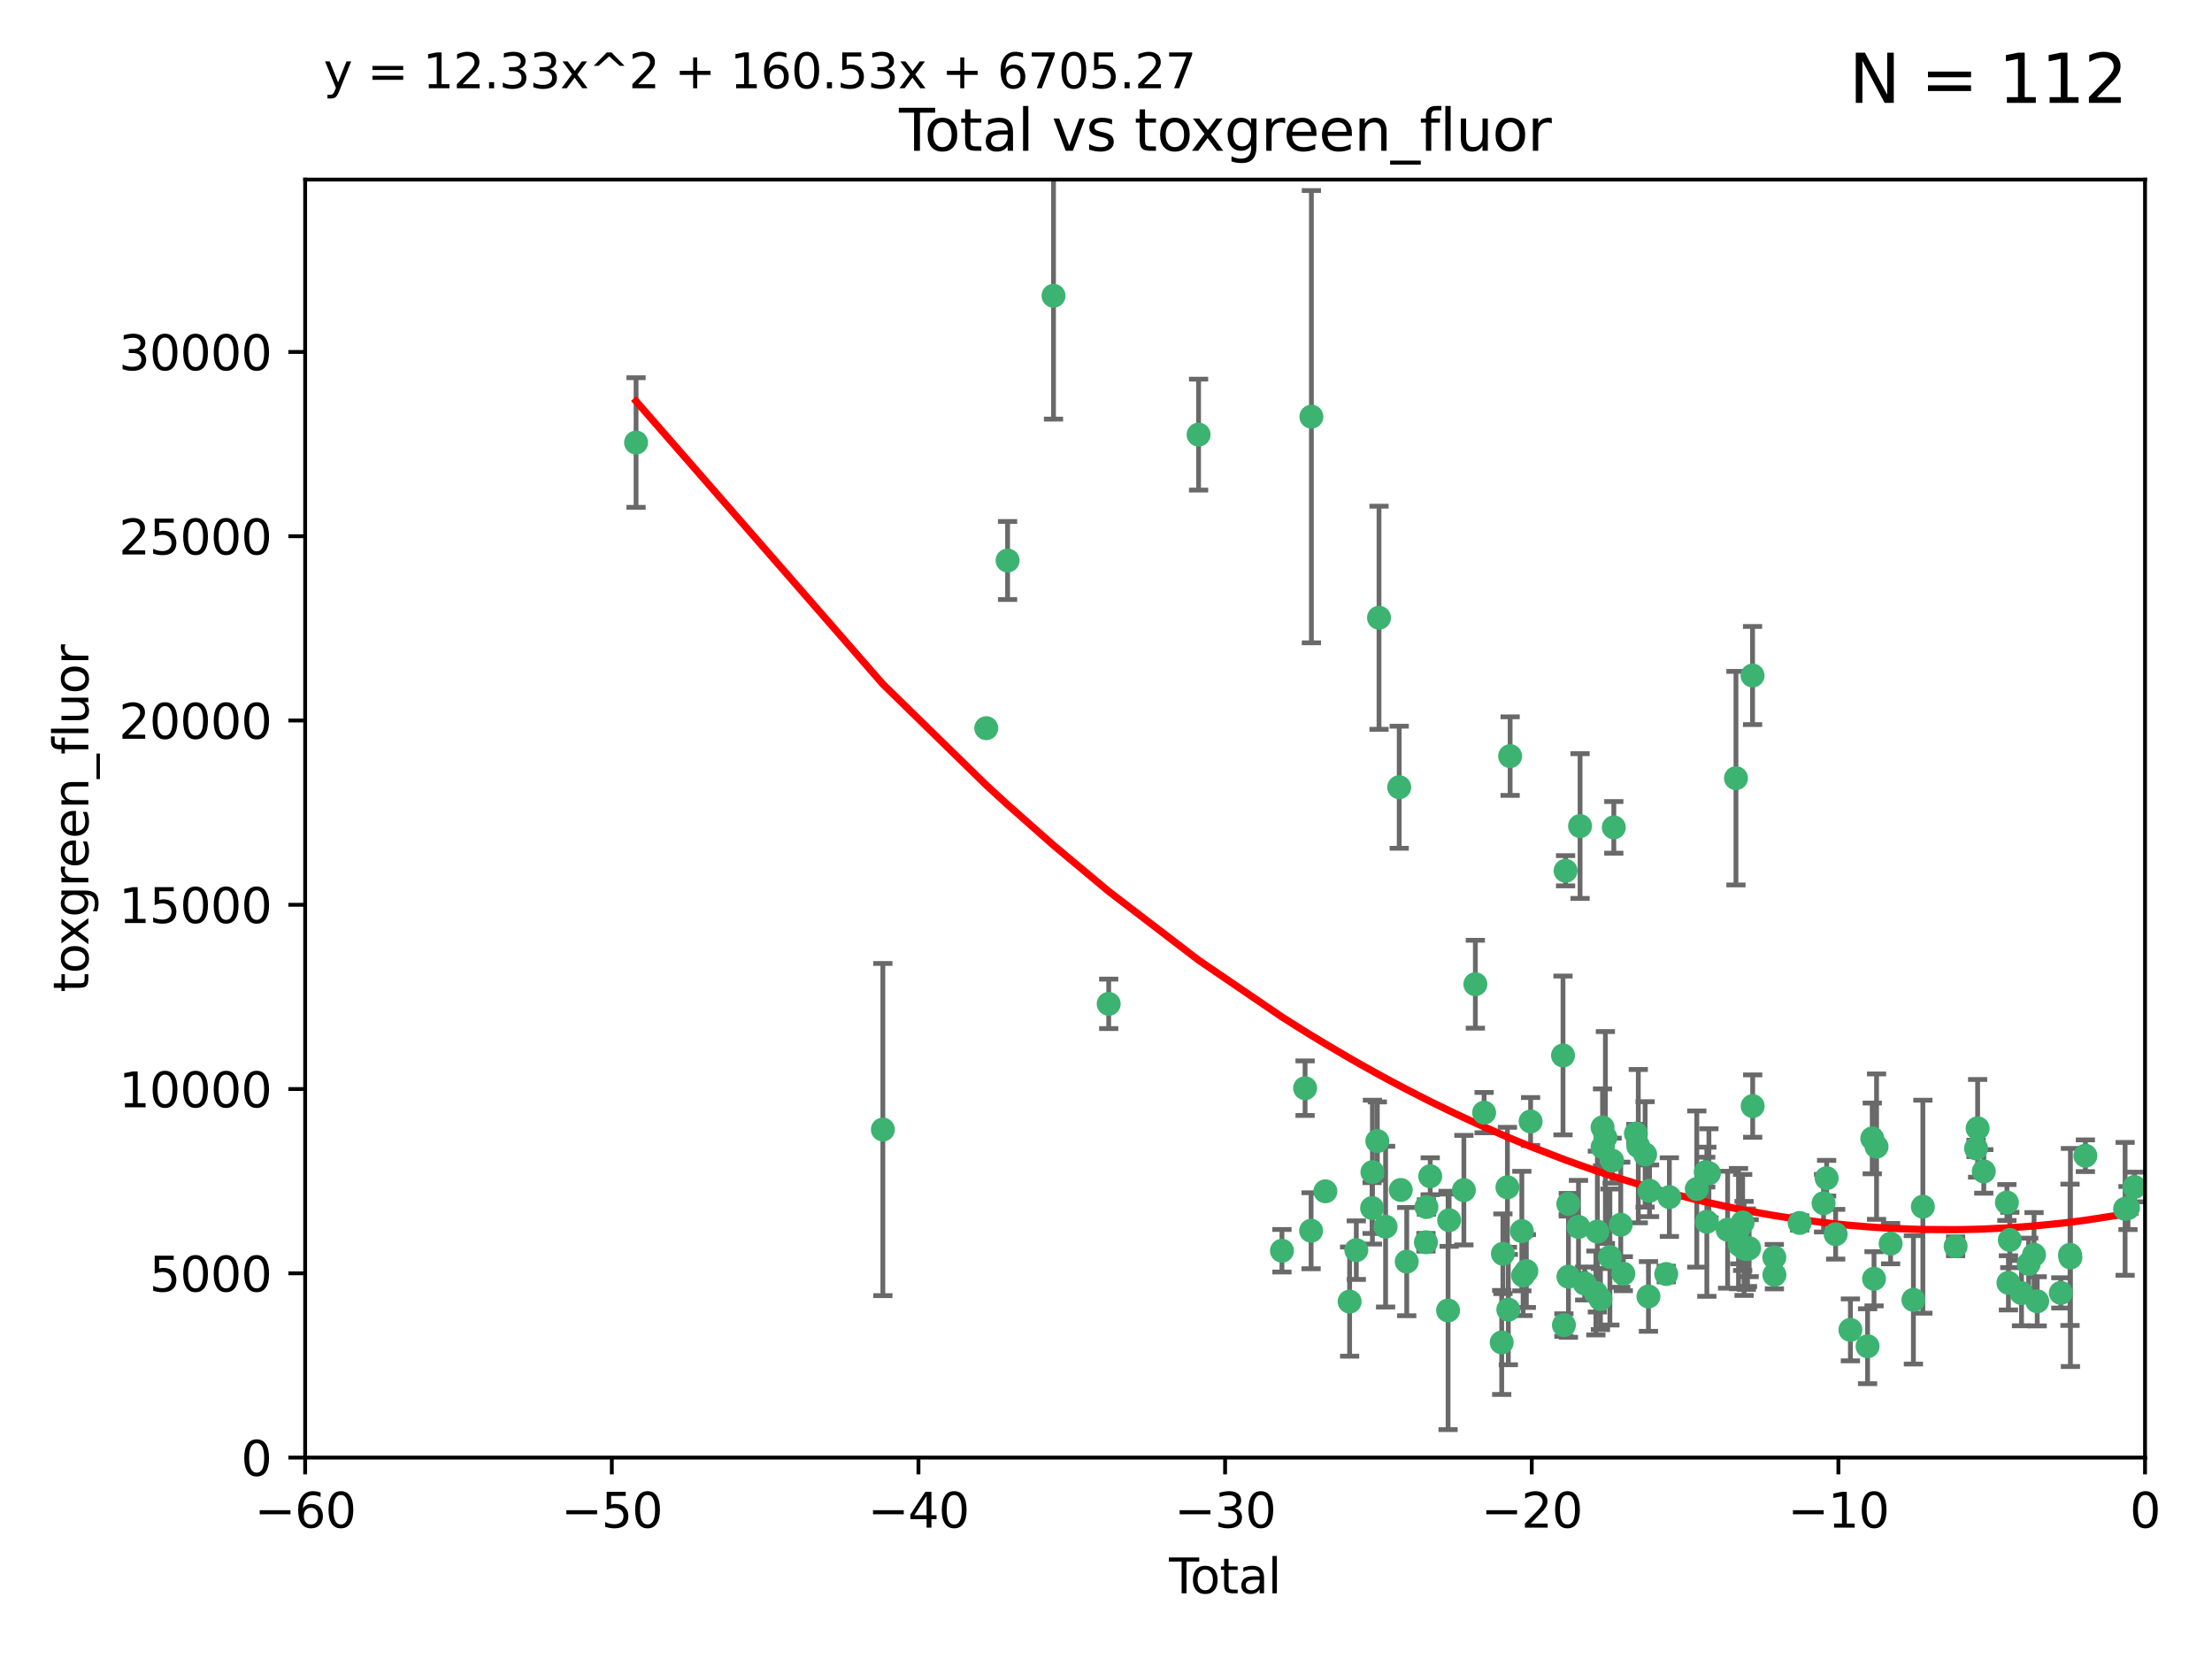 <?xml version="1.0" encoding="utf-8" standalone="no"?>
<!DOCTYPE svg PUBLIC "-//W3C//DTD SVG 1.1//EN"
  "http://www.w3.org/Graphics/SVG/1.1/DTD/svg11.dtd">
<svg xmlns:xlink="http://www.w3.org/1999/xlink" width="460.8pt" height="345.6pt" viewBox="0 0 460.8 345.6" xmlns="http://www.w3.org/2000/svg" version="1.1">
 <defs>
  <style type="text/css">*{stroke-linejoin: round; stroke-linecap: butt}</style>
 </defs>
 <g id="figure_1">
  <g id="patch_1">
   <path d="M 0 345.6 
L 460.8 345.6 
L 460.8 0 
L 0 0 
z
" style="fill: #ffffff"/>
  </g>
  <g id="axes_1">
   <g id="patch_2">
    <path d="M 63.571 303.64 
L 446.85 303.64 
L 446.85 37.411 
L 63.571 37.411 
z
" style="fill: #ffffff"/>
   </g>
   <g id="PathCollection_1">
    <defs>
     <path id="mff991a7503" d="M 0 1.118 
C 0.297 1.118 0.581 1 0.791 0.791 
C 1 0.581 1.118 0.297 1.118 0 
C 1.118 -0.297 1 -0.581 0.791 -0.791 
C 0.581 -1 0.297 -1.118 0 -1.118 
C -0.297 -1.118 -0.581 -1 -0.791 -0.791 
C -1 -0.581 -1.118 -0.297 -1.118 0 
C -1.118 0.297 -1 0.581 -0.791 0.791 
C -0.581 1 -0.297 1.118 0 1.118 
z
" style="stroke: #3cb371"/>
    </defs>
    <g clip-path="url(#p7c583d7505)">
     <use xlink:href="#mff991a7503" x="132.505" y="92.187" style="fill: #3cb371; stroke: #3cb371"/>
     <use xlink:href="#mff991a7503" x="183.916" y="235.304" style="fill: #3cb371; stroke: #3cb371"/>
     <use xlink:href="#mff991a7503" x="205.457" y="151.693" style="fill: #3cb371; stroke: #3cb371"/>
     <use xlink:href="#mff991a7503" x="209.899" y="116.762" style="fill: #3cb371; stroke: #3cb371"/>
     <use xlink:href="#mff991a7503" x="219.467" y="61.614" style="fill: #3cb371; stroke: #3cb371"/>
     <use xlink:href="#mff991a7503" x="230.963" y="209.121" style="fill: #3cb371; stroke: #3cb371"/>
     <use xlink:href="#mff991a7503" x="249.689" y="90.534" style="fill: #3cb371; stroke: #3cb371"/>
     <use xlink:href="#mff991a7503" x="267.055" y="260.552" style="fill: #3cb371; stroke: #3cb371"/>
     <use xlink:href="#mff991a7503" x="271.874" y="226.692" style="fill: #3cb371; stroke: #3cb371"/>
     <use xlink:href="#mff991a7503" x="273.127" y="256.385" style="fill: #3cb371; stroke: #3cb371"/>
     <use xlink:href="#mff991a7503" x="273.187" y="86.8" style="fill: #3cb371; stroke: #3cb371"/>
     <use xlink:href="#mff991a7503" x="276.103" y="248.172" style="fill: #3cb371; stroke: #3cb371"/>
     <use xlink:href="#mff991a7503" x="281.152" y="271.146" style="fill: #3cb371; stroke: #3cb371"/>
     <use xlink:href="#mff991a7503" x="282.545" y="260.427" style="fill: #3cb371; stroke: #3cb371"/>
     <use xlink:href="#mff991a7503" x="285.834" y="251.655" style="fill: #3cb371; stroke: #3cb371"/>
     <use xlink:href="#mff991a7503" x="285.9" y="244.178" style="fill: #3cb371; stroke: #3cb371"/>
     <use xlink:href="#mff991a7503" x="286.925" y="237.704" style="fill: #3cb371; stroke: #3cb371"/>
     <use xlink:href="#mff991a7503" x="287.274" y="128.689" style="fill: #3cb371; stroke: #3cb371"/>
     <use xlink:href="#mff991a7503" x="288.645" y="255.535" style="fill: #3cb371; stroke: #3cb371"/>
     <use xlink:href="#mff991a7503" x="291.482" y="163.993" style="fill: #3cb371; stroke: #3cb371"/>
     <use xlink:href="#mff991a7503" x="291.798" y="247.891" style="fill: #3cb371; stroke: #3cb371"/>
     <use xlink:href="#mff991a7503" x="293.05" y="262.817" style="fill: #3cb371; stroke: #3cb371"/>
     <use xlink:href="#mff991a7503" x="297.049" y="258.785" style="fill: #3cb371; stroke: #3cb371"/>
     <use xlink:href="#mff991a7503" x="297.153" y="251.452" style="fill: #3cb371; stroke: #3cb371"/>
     <use xlink:href="#mff991a7503" x="297.94" y="245.034" style="fill: #3cb371; stroke: #3cb371"/>
     <use xlink:href="#mff991a7503" x="301.662" y="272.992" style="fill: #3cb371; stroke: #3cb371"/>
     <use xlink:href="#mff991a7503" x="301.88" y="254.191" style="fill: #3cb371; stroke: #3cb371"/>
     <use xlink:href="#mff991a7503" x="304.952" y="247.93" style="fill: #3cb371; stroke: #3cb371"/>
     <use xlink:href="#mff991a7503" x="307.344" y="205.029" style="fill: #3cb371; stroke: #3cb371"/>
     <use xlink:href="#mff991a7503" x="309.168" y="231.782" style="fill: #3cb371; stroke: #3cb371"/>
     <use xlink:href="#mff991a7503" x="312.834" y="279.655" style="fill: #3cb371; stroke: #3cb371"/>
     <use xlink:href="#mff991a7503" x="313.084" y="261.183" style="fill: #3cb371; stroke: #3cb371"/>
     <use xlink:href="#mff991a7503" x="314.023" y="247.337" style="fill: #3cb371; stroke: #3cb371"/>
     <use xlink:href="#mff991a7503" x="314.21" y="272.82" style="fill: #3cb371; stroke: #3cb371"/>
     <use xlink:href="#mff991a7503" x="314.588" y="157.513" style="fill: #3cb371; stroke: #3cb371"/>
     <use xlink:href="#mff991a7503" x="317.025" y="256.455" style="fill: #3cb371; stroke: #3cb371"/>
     <use xlink:href="#mff991a7503" x="317.289" y="265.707" style="fill: #3cb371; stroke: #3cb371"/>
     <use xlink:href="#mff991a7503" x="317.967" y="264.778" style="fill: #3cb371; stroke: #3cb371"/>
     <use xlink:href="#mff991a7503" x="318.852" y="233.624" style="fill: #3cb371; stroke: #3cb371"/>
     <use xlink:href="#mff991a7503" x="325.603" y="219.87" style="fill: #3cb371; stroke: #3cb371"/>
     <use xlink:href="#mff991a7503" x="325.793" y="276.039" style="fill: #3cb371; stroke: #3cb371"/>
     <use xlink:href="#mff991a7503" x="326.14" y="181.395" style="fill: #3cb371; stroke: #3cb371"/>
     <use xlink:href="#mff991a7503" x="326.703" y="250.788" style="fill: #3cb371; stroke: #3cb371"/>
     <use xlink:href="#mff991a7503" x="326.734" y="265.959" style="fill: #3cb371; stroke: #3cb371"/>
     <use xlink:href="#mff991a7503" x="328.828" y="255.594" style="fill: #3cb371; stroke: #3cb371"/>
     <use xlink:href="#mff991a7503" x="329.157" y="172.082" style="fill: #3cb371; stroke: #3cb371"/>
     <use xlink:href="#mff991a7503" x="330.114" y="267.377" style="fill: #3cb371; stroke: #3cb371"/>
     <use xlink:href="#mff991a7503" x="332.452" y="269.355" style="fill: #3cb371; stroke: #3cb371"/>
     <use xlink:href="#mff991a7503" x="332.761" y="256.562" style="fill: #3cb371; stroke: #3cb371"/>
     <use xlink:href="#mff991a7503" x="333.402" y="270.619" style="fill: #3cb371; stroke: #3cb371"/>
     <use xlink:href="#mff991a7503" x="333.841" y="234.855" style="fill: #3cb371; stroke: #3cb371"/>
     <use xlink:href="#mff991a7503" x="333.847" y="238.981" style="fill: #3cb371; stroke: #3cb371"/>
     <use xlink:href="#mff991a7503" x="334.434" y="236.959" style="fill: #3cb371; stroke: #3cb371"/>
     <use xlink:href="#mff991a7503" x="335.371" y="261.86" style="fill: #3cb371; stroke: #3cb371"/>
     <use xlink:href="#mff991a7503" x="335.832" y="241.778" style="fill: #3cb371; stroke: #3cb371"/>
     <use xlink:href="#mff991a7503" x="336.187" y="172.356" style="fill: #3cb371; stroke: #3cb371"/>
     <use xlink:href="#mff991a7503" x="337.633" y="255.131" style="fill: #3cb371; stroke: #3cb371"/>
     <use xlink:href="#mff991a7503" x="338.167" y="265.335" style="fill: #3cb371; stroke: #3cb371"/>
     <use xlink:href="#mff991a7503" x="340.79" y="236.134" style="fill: #3cb371; stroke: #3cb371"/>
     <use xlink:href="#mff991a7503" x="341.287" y="238.765" style="fill: #3cb371; stroke: #3cb371"/>
     <use xlink:href="#mff991a7503" x="342.709" y="240.483" style="fill: #3cb371; stroke: #3cb371"/>
     <use xlink:href="#mff991a7503" x="343.403" y="270.071" style="fill: #3cb371; stroke: #3cb371"/>
     <use xlink:href="#mff991a7503" x="343.633" y="248.063" style="fill: #3cb371; stroke: #3cb371"/>
     <use xlink:href="#mff991a7503" x="347.109" y="265.402" style="fill: #3cb371; stroke: #3cb371"/>
     <use xlink:href="#mff991a7503" x="347.76" y="249.379" style="fill: #3cb371; stroke: #3cb371"/>
     <use xlink:href="#mff991a7503" x="353.472" y="247.697" style="fill: #3cb371; stroke: #3cb371"/>
     <use xlink:href="#mff991a7503" x="355.332" y="244.17" style="fill: #3cb371; stroke: #3cb371"/>
     <use xlink:href="#mff991a7503" x="355.566" y="254.514" style="fill: #3cb371; stroke: #3cb371"/>
     <use xlink:href="#mff991a7503" x="356" y="244.423" style="fill: #3cb371; stroke: #3cb371"/>
     <use xlink:href="#mff991a7503" x="359.894" y="256.174" style="fill: #3cb371; stroke: #3cb371"/>
     <use xlink:href="#mff991a7503" x="361.634" y="162.105" style="fill: #3cb371; stroke: #3cb371"/>
     <use xlink:href="#mff991a7503" x="362.163" y="255.94" style="fill: #3cb371; stroke: #3cb371"/>
     <use xlink:href="#mff991a7503" x="362.418" y="259.36" style="fill: #3cb371; stroke: #3cb371"/>
     <use xlink:href="#mff991a7503" x="363.027" y="254.661" style="fill: #3cb371; stroke: #3cb371"/>
     <use xlink:href="#mff991a7503" x="363.323" y="260.068" style="fill: #3cb371; stroke: #3cb371"/>
     <use xlink:href="#mff991a7503" x="363.802" y="260.221" style="fill: #3cb371; stroke: #3cb371"/>
     <use xlink:href="#mff991a7503" x="364.037" y="260.163" style="fill: #3cb371; stroke: #3cb371"/>
     <use xlink:href="#mff991a7503" x="364.379" y="260.019" style="fill: #3cb371; stroke: #3cb371"/>
     <use xlink:href="#mff991a7503" x="365.089" y="140.722" style="fill: #3cb371; stroke: #3cb371"/>
     <use xlink:href="#mff991a7503" x="365.115" y="230.415" style="fill: #3cb371; stroke: #3cb371"/>
     <use xlink:href="#mff991a7503" x="369.621" y="261.935" style="fill: #3cb371; stroke: #3cb371"/>
     <use xlink:href="#mff991a7503" x="369.64" y="265.574" style="fill: #3cb371; stroke: #3cb371"/>
     <use xlink:href="#mff991a7503" x="374.905" y="254.764" style="fill: #3cb371; stroke: #3cb371"/>
     <use xlink:href="#mff991a7503" x="379.879" y="250.652" style="fill: #3cb371; stroke: #3cb371"/>
     <use xlink:href="#mff991a7503" x="380.523" y="245.439" style="fill: #3cb371; stroke: #3cb371"/>
     <use xlink:href="#mff991a7503" x="382.402" y="257.112" style="fill: #3cb371; stroke: #3cb371"/>
     <use xlink:href="#mff991a7503" x="385.471" y="277.035" style="fill: #3cb371; stroke: #3cb371"/>
     <use xlink:href="#mff991a7503" x="389.05" y="280.448" style="fill: #3cb371; stroke: #3cb371"/>
     <use xlink:href="#mff991a7503" x="390.025" y="237.152" style="fill: #3cb371; stroke: #3cb371"/>
     <use xlink:href="#mff991a7503" x="390.395" y="266.395" style="fill: #3cb371; stroke: #3cb371"/>
     <use xlink:href="#mff991a7503" x="390.919" y="238.866" style="fill: #3cb371; stroke: #3cb371"/>
     <use xlink:href="#mff991a7503" x="393.849" y="259.072" style="fill: #3cb371; stroke: #3cb371"/>
     <use xlink:href="#mff991a7503" x="398.598" y="270.784" style="fill: #3cb371; stroke: #3cb371"/>
     <use xlink:href="#mff991a7503" x="400.568" y="251.374" style="fill: #3cb371; stroke: #3cb371"/>
     <use xlink:href="#mff991a7503" x="407.39" y="259.625" style="fill: #3cb371; stroke: #3cb371"/>
     <use xlink:href="#mff991a7503" x="411.653" y="239.234" style="fill: #3cb371; stroke: #3cb371"/>
     <use xlink:href="#mff991a7503" x="411.977" y="235.051" style="fill: #3cb371; stroke: #3cb371"/>
     <use xlink:href="#mff991a7503" x="413.256" y="244.025" style="fill: #3cb371; stroke: #3cb371"/>
     <use xlink:href="#mff991a7503" x="418.073" y="250.509" style="fill: #3cb371; stroke: #3cb371"/>
     <use xlink:href="#mff991a7503" x="418.393" y="267.238" style="fill: #3cb371; stroke: #3cb371"/>
     <use xlink:href="#mff991a7503" x="418.68" y="258.31" style="fill: #3cb371; stroke: #3cb371"/>
     <use xlink:href="#mff991a7503" x="421.119" y="269.377" style="fill: #3cb371; stroke: #3cb371"/>
     <use xlink:href="#mff991a7503" x="422.61" y="263.294" style="fill: #3cb371; stroke: #3cb371"/>
     <use xlink:href="#mff991a7503" x="423.73" y="261.395" style="fill: #3cb371; stroke: #3cb371"/>
     <use xlink:href="#mff991a7503" x="424.389" y="271.085" style="fill: #3cb371; stroke: #3cb371"/>
     <use xlink:href="#mff991a7503" x="429.304" y="269.332" style="fill: #3cb371; stroke: #3cb371"/>
     <use xlink:href="#mff991a7503" x="431.226" y="261.393" style="fill: #3cb371; stroke: #3cb371"/>
     <use xlink:href="#mff991a7503" x="431.307" y="261.957" style="fill: #3cb371; stroke: #3cb371"/>
     <use xlink:href="#mff991a7503" x="434.424" y="240.757" style="fill: #3cb371; stroke: #3cb371"/>
     <use xlink:href="#mff991a7503" x="442.701" y="251.825" style="fill: #3cb371; stroke: #3cb371"/>
     <use xlink:href="#mff991a7503" x="443.299" y="251.653" style="fill: #3cb371; stroke: #3cb371"/>
     <use xlink:href="#mff991a7503" x="444.638" y="247.276" style="fill: #3cb371; stroke: #3cb371"/>
    </g>
   </g>
   <g id="matplotlib.axis_1">
    <g id="xtick_1">
     <g id="line2d_1">
      <defs>
       <path id="m686432bf42" d="M 0 0 
L 0 3.5 
" style="stroke: #000000; stroke-width: 0.8"/>
      </defs>
      <g>
       <use xlink:href="#m686432bf42" x="63.571" y="303.64" style="stroke: #000000; stroke-width: 0.8"/>
      </g>
     </g>
     <g id="text_1">
      <!-- −60 -->
      <g transform="translate(53.019 318.238)scale(0.1 -0.1)">
       <defs>
        <path id="DejaVuSans-2212" d="M 678 2272 
L 4684 2272 
L 4684 1741 
L 678 1741 
L 678 2272 
z
" transform="scale(0.016)"/>
        <path id="DejaVuSans-36" d="M 2113 2584 
Q 1688 2584 1439 2293 
Q 1191 2003 1191 1497 
Q 1191 994 1439 701 
Q 1688 409 2113 409 
Q 2538 409 2786 701 
Q 3034 994 3034 1497 
Q 3034 2003 2786 2293 
Q 2538 2584 2113 2584 
z
M 3366 4563 
L 3366 3988 
Q 3128 4100 2886 4159 
Q 2644 4219 2406 4219 
Q 1781 4219 1451 3797 
Q 1122 3375 1075 2522 
Q 1259 2794 1537 2939 
Q 1816 3084 2150 3084 
Q 2853 3084 3261 2657 
Q 3669 2231 3669 1497 
Q 3669 778 3244 343 
Q 2819 -91 2113 -91 
Q 1303 -91 875 529 
Q 447 1150 447 2328 
Q 447 3434 972 4092 
Q 1497 4750 2381 4750 
Q 2619 4750 2861 4703 
Q 3103 4656 3366 4563 
z
" transform="scale(0.016)"/>
        <path id="DejaVuSans-30" d="M 2034 4250 
Q 1547 4250 1301 3770 
Q 1056 3291 1056 2328 
Q 1056 1369 1301 889 
Q 1547 409 2034 409 
Q 2525 409 2770 889 
Q 3016 1369 3016 2328 
Q 3016 3291 2770 3770 
Q 2525 4250 2034 4250 
z
M 2034 4750 
Q 2819 4750 3233 4129 
Q 3647 3509 3647 2328 
Q 3647 1150 3233 529 
Q 2819 -91 2034 -91 
Q 1250 -91 836 529 
Q 422 1150 422 2328 
Q 422 3509 836 4129 
Q 1250 4750 2034 4750 
z
" transform="scale(0.016)"/>
       </defs>
       <use xlink:href="#DejaVuSans-2212"/>
       <use xlink:href="#DejaVuSans-36" x="83.789"/>
       <use xlink:href="#DejaVuSans-30" x="147.412"/>
      </g>
     </g>
    </g>
    <g id="xtick_2">
     <g id="line2d_2">
      <g>
       <use xlink:href="#m686432bf42" x="127.451" y="303.64" style="stroke: #000000; stroke-width: 0.8"/>
      </g>
     </g>
     <g id="text_2">
      <!-- −50 -->
      <g transform="translate(116.899 318.238)scale(0.1 -0.1)">
       <defs>
        <path id="DejaVuSans-35" d="M 691 4666 
L 3169 4666 
L 3169 4134 
L 1269 4134 
L 1269 2991 
Q 1406 3038 1543 3061 
Q 1681 3084 1819 3084 
Q 2600 3084 3056 2656 
Q 3513 2228 3513 1497 
Q 3513 744 3044 326 
Q 2575 -91 1722 -91 
Q 1428 -91 1123 -41 
Q 819 9 494 109 
L 494 744 
Q 775 591 1075 516 
Q 1375 441 1709 441 
Q 2250 441 2565 725 
Q 2881 1009 2881 1497 
Q 2881 1984 2565 2268 
Q 2250 2553 1709 2553 
Q 1456 2553 1204 2497 
Q 953 2441 691 2322 
L 691 4666 
z
" transform="scale(0.016)"/>
       </defs>
       <use xlink:href="#DejaVuSans-2212"/>
       <use xlink:href="#DejaVuSans-35" x="83.789"/>
       <use xlink:href="#DejaVuSans-30" x="147.412"/>
      </g>
     </g>
    </g>
    <g id="xtick_3">
     <g id="line2d_3">
      <g>
       <use xlink:href="#m686432bf42" x="191.331" y="303.64" style="stroke: #000000; stroke-width: 0.8"/>
      </g>
     </g>
     <g id="text_3">
      <!-- −40 -->
      <g transform="translate(180.778 318.238)scale(0.1 -0.1)">
       <defs>
        <path id="DejaVuSans-34" d="M 2419 4116 
L 825 1625 
L 2419 1625 
L 2419 4116 
z
M 2253 4666 
L 3047 4666 
L 3047 1625 
L 3713 1625 
L 3713 1100 
L 3047 1100 
L 3047 0 
L 2419 0 
L 2419 1100 
L 313 1100 
L 313 1709 
L 2253 4666 
z
" transform="scale(0.016)"/>
       </defs>
       <use xlink:href="#DejaVuSans-2212"/>
       <use xlink:href="#DejaVuSans-34" x="83.789"/>
       <use xlink:href="#DejaVuSans-30" x="147.412"/>
      </g>
     </g>
    </g>
    <g id="xtick_4">
     <g id="line2d_4">
      <g>
       <use xlink:href="#m686432bf42" x="255.211" y="303.64" style="stroke: #000000; stroke-width: 0.8"/>
      </g>
     </g>
     <g id="text_4">
      <!-- −30 -->
      <g transform="translate(244.658 318.238)scale(0.1 -0.1)">
       <defs>
        <path id="DejaVuSans-33" d="M 2597 2516 
Q 3050 2419 3304 2112 
Q 3559 1806 3559 1356 
Q 3559 666 3084 287 
Q 2609 -91 1734 -91 
Q 1441 -91 1130 -33 
Q 819 25 488 141 
L 488 750 
Q 750 597 1062 519 
Q 1375 441 1716 441 
Q 2309 441 2620 675 
Q 2931 909 2931 1356 
Q 2931 1769 2642 2001 
Q 2353 2234 1838 2234 
L 1294 2234 
L 1294 2753 
L 1863 2753 
Q 2328 2753 2575 2939 
Q 2822 3125 2822 3475 
Q 2822 3834 2567 4026 
Q 2313 4219 1838 4219 
Q 1578 4219 1281 4162 
Q 984 4106 628 3988 
L 628 4550 
Q 988 4650 1302 4700 
Q 1616 4750 1894 4750 
Q 2613 4750 3031 4423 
Q 3450 4097 3450 3541 
Q 3450 3153 3228 2886 
Q 3006 2619 2597 2516 
z
" transform="scale(0.016)"/>
       </defs>
       <use xlink:href="#DejaVuSans-2212"/>
       <use xlink:href="#DejaVuSans-33" x="83.789"/>
       <use xlink:href="#DejaVuSans-30" x="147.412"/>
      </g>
     </g>
    </g>
    <g id="xtick_5">
     <g id="line2d_5">
      <g>
       <use xlink:href="#m686432bf42" x="319.09" y="303.64" style="stroke: #000000; stroke-width: 0.8"/>
      </g>
     </g>
     <g id="text_5">
      <!-- −20 -->
      <g transform="translate(308.538 318.238)scale(0.1 -0.1)">
       <defs>
        <path id="DejaVuSans-32" d="M 1228 531 
L 3431 531 
L 3431 0 
L 469 0 
L 469 531 
Q 828 903 1448 1529 
Q 2069 2156 2228 2338 
Q 2531 2678 2651 2914 
Q 2772 3150 2772 3378 
Q 2772 3750 2511 3984 
Q 2250 4219 1831 4219 
Q 1534 4219 1204 4116 
Q 875 4013 500 3803 
L 500 4441 
Q 881 4594 1212 4672 
Q 1544 4750 1819 4750 
Q 2544 4750 2975 4387 
Q 3406 4025 3406 3419 
Q 3406 3131 3298 2873 
Q 3191 2616 2906 2266 
Q 2828 2175 2409 1742 
Q 1991 1309 1228 531 
z
" transform="scale(0.016)"/>
       </defs>
       <use xlink:href="#DejaVuSans-2212"/>
       <use xlink:href="#DejaVuSans-32" x="83.789"/>
       <use xlink:href="#DejaVuSans-30" x="147.412"/>
      </g>
     </g>
    </g>
    <g id="xtick_6">
     <g id="line2d_6">
      <g>
       <use xlink:href="#m686432bf42" x="382.97" y="303.64" style="stroke: #000000; stroke-width: 0.8"/>
      </g>
     </g>
     <g id="text_6">
      <!-- −10 -->
      <g transform="translate(372.418 318.238)scale(0.1 -0.1)">
       <defs>
        <path id="DejaVuSans-31" d="M 794 531 
L 1825 531 
L 1825 4091 
L 703 3866 
L 703 4441 
L 1819 4666 
L 2450 4666 
L 2450 531 
L 3481 531 
L 3481 0 
L 794 0 
L 794 531 
z
" transform="scale(0.016)"/>
       </defs>
       <use xlink:href="#DejaVuSans-2212"/>
       <use xlink:href="#DejaVuSans-31" x="83.789"/>
       <use xlink:href="#DejaVuSans-30" x="147.412"/>
      </g>
     </g>
    </g>
    <g id="xtick_7">
     <g id="line2d_7">
      <g>
       <use xlink:href="#m686432bf42" x="446.85" y="303.64" style="stroke: #000000; stroke-width: 0.8"/>
      </g>
     </g>
     <g id="text_7">
      <!-- 0 -->
      <g transform="translate(443.669 318.238)scale(0.1 -0.1)">
       <use xlink:href="#DejaVuSans-30"/>
      </g>
     </g>
    </g>
    <g id="text_8">
     <!-- Total -->
     <g transform="translate(243.534 331.917)scale(0.1 -0.1)">
      <defs>
       <path id="DejaVuSans-54" d="M -19 4666 
L 3928 4666 
L 3928 4134 
L 2272 4134 
L 2272 0 
L 1638 0 
L 1638 4134 
L -19 4134 
L -19 4666 
z
" transform="scale(0.016)"/>
       <path id="DejaVuSans-6f" d="M 1959 3097 
Q 1497 3097 1228 2736 
Q 959 2375 959 1747 
Q 959 1119 1226 758 
Q 1494 397 1959 397 
Q 2419 397 2687 759 
Q 2956 1122 2956 1747 
Q 2956 2369 2687 2733 
Q 2419 3097 1959 3097 
z
M 1959 3584 
Q 2709 3584 3137 3096 
Q 3566 2609 3566 1747 
Q 3566 888 3137 398 
Q 2709 -91 1959 -91 
Q 1206 -91 779 398 
Q 353 888 353 1747 
Q 353 2609 779 3096 
Q 1206 3584 1959 3584 
z
" transform="scale(0.016)"/>
       <path id="DejaVuSans-74" d="M 1172 4494 
L 1172 3500 
L 2356 3500 
L 2356 3053 
L 1172 3053 
L 1172 1153 
Q 1172 725 1289 603 
Q 1406 481 1766 481 
L 2356 481 
L 2356 0 
L 1766 0 
Q 1100 0 847 248 
Q 594 497 594 1153 
L 594 3053 
L 172 3053 
L 172 3500 
L 594 3500 
L 594 4494 
L 1172 4494 
z
" transform="scale(0.016)"/>
       <path id="DejaVuSans-61" d="M 2194 1759 
Q 1497 1759 1228 1600 
Q 959 1441 959 1056 
Q 959 750 1161 570 
Q 1363 391 1709 391 
Q 2188 391 2477 730 
Q 2766 1069 2766 1631 
L 2766 1759 
L 2194 1759 
z
M 3341 1997 
L 3341 0 
L 2766 0 
L 2766 531 
Q 2569 213 2275 61 
Q 1981 -91 1556 -91 
Q 1019 -91 701 211 
Q 384 513 384 1019 
Q 384 1609 779 1909 
Q 1175 2209 1959 2209 
L 2766 2209 
L 2766 2266 
Q 2766 2663 2505 2880 
Q 2244 3097 1772 3097 
Q 1472 3097 1187 3025 
Q 903 2953 641 2809 
L 641 3341 
Q 956 3463 1253 3523 
Q 1550 3584 1831 3584 
Q 2591 3584 2966 3190 
Q 3341 2797 3341 1997 
z
" transform="scale(0.016)"/>
       <path id="DejaVuSans-6c" d="M 603 4863 
L 1178 4863 
L 1178 0 
L 603 0 
L 603 4863 
z
" transform="scale(0.016)"/>
      </defs>
      <use xlink:href="#DejaVuSans-54"/>
      <use xlink:href="#DejaVuSans-6f" x="44.084"/>
      <use xlink:href="#DejaVuSans-74" x="105.266"/>
      <use xlink:href="#DejaVuSans-61" x="144.475"/>
      <use xlink:href="#DejaVuSans-6c" x="205.754"/>
     </g>
    </g>
   </g>
   <g id="matplotlib.axis_2">
    <g id="ytick_1">
     <g id="line2d_8">
      <defs>
       <path id="m30041fd5df" d="M 0 0 
L -3.5 0 
" style="stroke: #000000; stroke-width: 0.8"/>
      </defs>
      <g>
       <use xlink:href="#m30041fd5df" x="63.571" y="303.64" style="stroke: #000000; stroke-width: 0.8"/>
      </g>
     </g>
     <g id="text_9">
      <!-- 0 -->
      <g transform="translate(50.209 307.439)scale(0.1 -0.1)">
       <use xlink:href="#DejaVuSans-30"/>
      </g>
     </g>
    </g>
    <g id="ytick_2">
     <g id="line2d_9">
      <g>
       <use xlink:href="#m30041fd5df" x="63.571" y="265.253" style="stroke: #000000; stroke-width: 0.8"/>
      </g>
     </g>
     <g id="text_10">
      <!-- 5000 -->
      <g transform="translate(31.121 269.052)scale(0.1 -0.1)">
       <use xlink:href="#DejaVuSans-35"/>
       <use xlink:href="#DejaVuSans-30" x="63.623"/>
       <use xlink:href="#DejaVuSans-30" x="127.246"/>
       <use xlink:href="#DejaVuSans-30" x="190.869"/>
      </g>
     </g>
    </g>
    <g id="ytick_3">
     <g id="line2d_10">
      <g>
       <use xlink:href="#m30041fd5df" x="63.571" y="226.866" style="stroke: #000000; stroke-width: 0.8"/>
      </g>
     </g>
     <g id="text_11">
      <!-- 10000 -->
      <g transform="translate(24.759 230.665)scale(0.1 -0.1)">
       <use xlink:href="#DejaVuSans-31"/>
       <use xlink:href="#DejaVuSans-30" x="63.623"/>
       <use xlink:href="#DejaVuSans-30" x="127.246"/>
       <use xlink:href="#DejaVuSans-30" x="190.869"/>
       <use xlink:href="#DejaVuSans-30" x="254.492"/>
      </g>
     </g>
    </g>
    <g id="ytick_4">
     <g id="line2d_11">
      <g>
       <use xlink:href="#m30041fd5df" x="63.571" y="188.479" style="stroke: #000000; stroke-width: 0.8"/>
      </g>
     </g>
     <g id="text_12">
      <!-- 15000 -->
      <g transform="translate(24.759 192.278)scale(0.1 -0.1)">
       <use xlink:href="#DejaVuSans-31"/>
       <use xlink:href="#DejaVuSans-35" x="63.623"/>
       <use xlink:href="#DejaVuSans-30" x="127.246"/>
       <use xlink:href="#DejaVuSans-30" x="190.869"/>
       <use xlink:href="#DejaVuSans-30" x="254.492"/>
      </g>
     </g>
    </g>
    <g id="ytick_5">
     <g id="line2d_12">
      <g>
       <use xlink:href="#m30041fd5df" x="63.571" y="150.092" style="stroke: #000000; stroke-width: 0.8"/>
      </g>
     </g>
     <g id="text_13">
      <!-- 20000 -->
      <g transform="translate(24.759 153.891)scale(0.1 -0.1)">
       <use xlink:href="#DejaVuSans-32"/>
       <use xlink:href="#DejaVuSans-30" x="63.623"/>
       <use xlink:href="#DejaVuSans-30" x="127.246"/>
       <use xlink:href="#DejaVuSans-30" x="190.869"/>
       <use xlink:href="#DejaVuSans-30" x="254.492"/>
      </g>
     </g>
    </g>
    <g id="ytick_6">
     <g id="line2d_13">
      <g>
       <use xlink:href="#m30041fd5df" x="63.571" y="111.705" style="stroke: #000000; stroke-width: 0.8"/>
      </g>
     </g>
     <g id="text_14">
      <!-- 25000 -->
      <g transform="translate(24.759 115.504)scale(0.1 -0.1)">
       <use xlink:href="#DejaVuSans-32"/>
       <use xlink:href="#DejaVuSans-35" x="63.623"/>
       <use xlink:href="#DejaVuSans-30" x="127.246"/>
       <use xlink:href="#DejaVuSans-30" x="190.869"/>
       <use xlink:href="#DejaVuSans-30" x="254.492"/>
      </g>
     </g>
    </g>
    <g id="ytick_7">
     <g id="line2d_14">
      <g>
       <use xlink:href="#m30041fd5df" x="63.571" y="73.317" style="stroke: #000000; stroke-width: 0.8"/>
      </g>
     </g>
     <g id="text_15">
      <!-- 30000 -->
      <g transform="translate(24.759 77.117)scale(0.1 -0.1)">
       <use xlink:href="#DejaVuSans-33"/>
       <use xlink:href="#DejaVuSans-30" x="63.623"/>
       <use xlink:href="#DejaVuSans-30" x="127.246"/>
       <use xlink:href="#DejaVuSans-30" x="190.869"/>
       <use xlink:href="#DejaVuSans-30" x="254.492"/>
      </g>
     </g>
    </g>
    <g id="text_16">
     <!-- toxgreen_fluor -->
     <g transform="translate(18.401 206.72)rotate(-90)scale(0.1 -0.1)">
      <defs>
       <path id="DejaVuSans-78" d="M 3513 3500 
L 2247 1797 
L 3578 0 
L 2900 0 
L 1881 1375 
L 863 0 
L 184 0 
L 1544 1831 
L 300 3500 
L 978 3500 
L 1906 2253 
L 2834 3500 
L 3513 3500 
z
" transform="scale(0.016)"/>
       <path id="DejaVuSans-67" d="M 2906 1791 
Q 2906 2416 2648 2759 
Q 2391 3103 1925 3103 
Q 1463 3103 1205 2759 
Q 947 2416 947 1791 
Q 947 1169 1205 825 
Q 1463 481 1925 481 
Q 2391 481 2648 825 
Q 2906 1169 2906 1791 
z
M 3481 434 
Q 3481 -459 3084 -895 
Q 2688 -1331 1869 -1331 
Q 1566 -1331 1297 -1286 
Q 1028 -1241 775 -1147 
L 775 -588 
Q 1028 -725 1275 -790 
Q 1522 -856 1778 -856 
Q 2344 -856 2625 -561 
Q 2906 -266 2906 331 
L 2906 616 
Q 2728 306 2450 153 
Q 2172 0 1784 0 
Q 1141 0 747 490 
Q 353 981 353 1791 
Q 353 2603 747 3093 
Q 1141 3584 1784 3584 
Q 2172 3584 2450 3431 
Q 2728 3278 2906 2969 
L 2906 3500 
L 3481 3500 
L 3481 434 
z
" transform="scale(0.016)"/>
       <path id="DejaVuSans-72" d="M 2631 2963 
Q 2534 3019 2420 3045 
Q 2306 3072 2169 3072 
Q 1681 3072 1420 2755 
Q 1159 2438 1159 1844 
L 1159 0 
L 581 0 
L 581 3500 
L 1159 3500 
L 1159 2956 
Q 1341 3275 1631 3429 
Q 1922 3584 2338 3584 
Q 2397 3584 2469 3576 
Q 2541 3569 2628 3553 
L 2631 2963 
z
" transform="scale(0.016)"/>
       <path id="DejaVuSans-65" d="M 3597 1894 
L 3597 1613 
L 953 1613 
Q 991 1019 1311 708 
Q 1631 397 2203 397 
Q 2534 397 2845 478 
Q 3156 559 3463 722 
L 3463 178 
Q 3153 47 2828 -22 
Q 2503 -91 2169 -91 
Q 1331 -91 842 396 
Q 353 884 353 1716 
Q 353 2575 817 3079 
Q 1281 3584 2069 3584 
Q 2775 3584 3186 3129 
Q 3597 2675 3597 1894 
z
M 3022 2063 
Q 3016 2534 2758 2815 
Q 2500 3097 2075 3097 
Q 1594 3097 1305 2825 
Q 1016 2553 972 2059 
L 3022 2063 
z
" transform="scale(0.016)"/>
       <path id="DejaVuSans-6e" d="M 3513 2113 
L 3513 0 
L 2938 0 
L 2938 2094 
Q 2938 2591 2744 2837 
Q 2550 3084 2163 3084 
Q 1697 3084 1428 2787 
Q 1159 2491 1159 1978 
L 1159 0 
L 581 0 
L 581 3500 
L 1159 3500 
L 1159 2956 
Q 1366 3272 1645 3428 
Q 1925 3584 2291 3584 
Q 2894 3584 3203 3211 
Q 3513 2838 3513 2113 
z
" transform="scale(0.016)"/>
       <path id="DejaVuSans-5f" d="M 3263 -1063 
L 3263 -1509 
L -63 -1509 
L -63 -1063 
L 3263 -1063 
z
" transform="scale(0.016)"/>
       <path id="DejaVuSans-66" d="M 2375 4863 
L 2375 4384 
L 1825 4384 
Q 1516 4384 1395 4259 
Q 1275 4134 1275 3809 
L 1275 3500 
L 2222 3500 
L 2222 3053 
L 1275 3053 
L 1275 0 
L 697 0 
L 697 3053 
L 147 3053 
L 147 3500 
L 697 3500 
L 697 3744 
Q 697 4328 969 4595 
Q 1241 4863 1831 4863 
L 2375 4863 
z
" transform="scale(0.016)"/>
       <path id="DejaVuSans-75" d="M 544 1381 
L 544 3500 
L 1119 3500 
L 1119 1403 
Q 1119 906 1312 657 
Q 1506 409 1894 409 
Q 2359 409 2629 706 
Q 2900 1003 2900 1516 
L 2900 3500 
L 3475 3500 
L 3475 0 
L 2900 0 
L 2900 538 
Q 2691 219 2414 64 
Q 2138 -91 1772 -91 
Q 1169 -91 856 284 
Q 544 659 544 1381 
z
M 1991 3584 
L 1991 3584 
z
" transform="scale(0.016)"/>
      </defs>
      <use xlink:href="#DejaVuSans-74"/>
      <use xlink:href="#DejaVuSans-6f" x="39.209"/>
      <use xlink:href="#DejaVuSans-78" x="97.266"/>
      <use xlink:href="#DejaVuSans-67" x="156.445"/>
      <use xlink:href="#DejaVuSans-72" x="219.922"/>
      <use xlink:href="#DejaVuSans-65" x="258.785"/>
      <use xlink:href="#DejaVuSans-65" x="320.309"/>
      <use xlink:href="#DejaVuSans-6e" x="381.832"/>
      <use xlink:href="#DejaVuSans-5f" x="445.211"/>
      <use xlink:href="#DejaVuSans-66" x="495.211"/>
      <use xlink:href="#DejaVuSans-6c" x="530.416"/>
      <use xlink:href="#DejaVuSans-75" x="558.199"/>
      <use xlink:href="#DejaVuSans-6f" x="621.578"/>
      <use xlink:href="#DejaVuSans-72" x="682.76"/>
     </g>
    </g>
   </g>
   <g id="LineCollection_1">
    <path d="M 132.505 105.69 
L 132.505 78.685 
" clip-path="url(#p7c583d7505)" style="fill: none; stroke: #696969"/>
    <path d="M 183.916 269.906 
L 183.916 200.702 
" clip-path="url(#p7c583d7505)" style="fill: none; stroke: #696969"/>
    <path d="M 205.457 152.217 
L 205.457 151.168 
" clip-path="url(#p7c583d7505)" style="fill: none; stroke: #696969"/>
    <path d="M 209.899 124.89 
L 209.899 108.635 
" clip-path="url(#p7c583d7505)" style="fill: none; stroke: #696969"/>
    <path d="M 219.467 87.306 
L 219.467 35.922 
" clip-path="url(#p7c583d7505)" style="fill: none; stroke: #696969"/>
    <path d="M 230.963 214.275 
L 230.963 203.967 
" clip-path="url(#p7c583d7505)" style="fill: none; stroke: #696969"/>
    <path d="M 249.689 102.091 
L 249.689 78.978 
" clip-path="url(#p7c583d7505)" style="fill: none; stroke: #696969"/>
    <path d="M 267.055 264.982 
L 267.055 256.122 
" clip-path="url(#p7c583d7505)" style="fill: none; stroke: #696969"/>
    <path d="M 271.874 232.376 
L 271.874 221.008 
" clip-path="url(#p7c583d7505)" style="fill: none; stroke: #696969"/>
    <path d="M 273.127 264.301 
L 273.127 248.47 
" clip-path="url(#p7c583d7505)" style="fill: none; stroke: #696969"/>
    <path d="M 273.187 133.906 
L 273.187 39.694 
" clip-path="url(#p7c583d7505)" style="fill: none; stroke: #696969"/>
    <path d="M 276.103 248.702 
L 276.103 247.642 
" clip-path="url(#p7c583d7505)" style="fill: none; stroke: #696969"/>
    <path d="M 281.152 282.519 
L 281.152 259.772 
" clip-path="url(#p7c583d7505)" style="fill: none; stroke: #696969"/>
    <path d="M 282.545 266.526 
L 282.545 254.328 
" clip-path="url(#p7c583d7505)" style="fill: none; stroke: #696969"/>
    <path d="M 285.834 256.945 
L 285.834 246.364 
" clip-path="url(#p7c583d7505)" style="fill: none; stroke: #696969"/>
    <path d="M 285.9 259.164 
L 285.9 229.192 
" clip-path="url(#p7c583d7505)" style="fill: none; stroke: #696969"/>
    <path d="M 286.925 245.854 
L 286.925 229.554 
" clip-path="url(#p7c583d7505)" style="fill: none; stroke: #696969"/>
    <path d="M 287.274 151.927 
L 287.274 105.45 
" clip-path="url(#p7c583d7505)" style="fill: none; stroke: #696969"/>
    <path d="M 288.645 272.278 
L 288.645 238.793 
" clip-path="url(#p7c583d7505)" style="fill: none; stroke: #696969"/>
    <path d="M 291.482 176.705 
L 291.482 151.281 
" clip-path="url(#p7c583d7505)" style="fill: none; stroke: #696969"/>
    <path d="M 291.798 248.596 
L 291.798 247.186 
" clip-path="url(#p7c583d7505)" style="fill: none; stroke: #696969"/>
    <path d="M 293.05 274.093 
L 293.05 251.542 
" clip-path="url(#p7c583d7505)" style="fill: none; stroke: #696969"/>
    <path d="M 297.049 260.629 
L 297.049 256.941 
" clip-path="url(#p7c583d7505)" style="fill: none; stroke: #696969"/>
    <path d="M 297.153 252.966 
L 297.153 249.939 
" clip-path="url(#p7c583d7505)" style="fill: none; stroke: #696969"/>
    <path d="M 297.94 248.879 
L 297.94 241.19 
" clip-path="url(#p7c583d7505)" style="fill: none; stroke: #696969"/>
    <path d="M 301.662 297.815 
L 301.662 248.168 
" clip-path="url(#p7c583d7505)" style="fill: none; stroke: #696969"/>
    <path d="M 301.88 259.641 
L 301.88 248.741 
" clip-path="url(#p7c583d7505)" style="fill: none; stroke: #696969"/>
    <path d="M 304.952 259.34 
L 304.952 236.521 
" clip-path="url(#p7c583d7505)" style="fill: none; stroke: #696969"/>
    <path d="M 307.344 214.186 
L 307.344 195.873 
" clip-path="url(#p7c583d7505)" style="fill: none; stroke: #696969"/>
    <path d="M 309.168 235.981 
L 309.168 227.583 
" clip-path="url(#p7c583d7505)" style="fill: none; stroke: #696969"/>
    <path d="M 312.834 290.49 
L 312.834 268.821 
" clip-path="url(#p7c583d7505)" style="fill: none; stroke: #696969"/>
    <path d="M 313.084 269.484 
L 313.084 252.882 
" clip-path="url(#p7c583d7505)" style="fill: none; stroke: #696969"/>
    <path d="M 314.023 259.829 
L 314.023 234.844 
" clip-path="url(#p7c583d7505)" style="fill: none; stroke: #696969"/>
    <path d="M 314.21 284.302 
L 314.21 261.339 
" clip-path="url(#p7c583d7505)" style="fill: none; stroke: #696969"/>
    <path d="M 314.588 165.694 
L 314.588 149.332 
" clip-path="url(#p7c583d7505)" style="fill: none; stroke: #696969"/>
    <path d="M 317.025 268.903 
L 317.025 244.008 
" clip-path="url(#p7c583d7505)" style="fill: none; stroke: #696969"/>
    <path d="M 317.289 274.064 
L 317.289 257.35 
" clip-path="url(#p7c583d7505)" style="fill: none; stroke: #696969"/>
    <path d="M 317.967 272.37 
L 317.967 257.186 
" clip-path="url(#p7c583d7505)" style="fill: none; stroke: #696969"/>
    <path d="M 318.852 238.611 
L 318.852 228.638 
" clip-path="url(#p7c583d7505)" style="fill: none; stroke: #696969"/>
    <path d="M 325.603 236.411 
L 325.603 203.328 
" clip-path="url(#p7c583d7505)" style="fill: none; stroke: #696969"/>
    <path d="M 325.793 278.398 
L 325.793 273.681 
" clip-path="url(#p7c583d7505)" style="fill: none; stroke: #696969"/>
    <path d="M 326.14 184.542 
L 326.14 178.247 
" clip-path="url(#p7c583d7505)" style="fill: none; stroke: #696969"/>
    <path d="M 326.703 252.97 
L 326.703 248.607 
" clip-path="url(#p7c583d7505)" style="fill: none; stroke: #696969"/>
    <path d="M 326.734 278.581 
L 326.734 253.336 
" clip-path="url(#p7c583d7505)" style="fill: none; stroke: #696969"/>
    <path d="M 328.828 265.294 
L 328.828 245.895 
" clip-path="url(#p7c583d7505)" style="fill: none; stroke: #696969"/>
    <path d="M 329.157 187.16 
L 329.157 157.004 
" clip-path="url(#p7c583d7505)" style="fill: none; stroke: #696969"/>
    <path d="M 330.114 270.81 
L 330.114 263.945 
" clip-path="url(#p7c583d7505)" style="fill: none; stroke: #696969"/>
    <path d="M 332.452 278.095 
L 332.452 260.616 
" clip-path="url(#p7c583d7505)" style="fill: none; stroke: #696969"/>
    <path d="M 332.761 273.32 
L 332.761 239.805 
" clip-path="url(#p7c583d7505)" style="fill: none; stroke: #696969"/>
    <path d="M 333.402 276.981 
L 333.402 264.258 
" clip-path="url(#p7c583d7505)" style="fill: none; stroke: #696969"/>
    <path d="M 333.841 242.872 
L 333.841 226.838 
" clip-path="url(#p7c583d7505)" style="fill: none; stroke: #696969"/>
    <path d="M 333.847 243.993 
L 333.847 233.968 
" clip-path="url(#p7c583d7505)" style="fill: none; stroke: #696969"/>
    <path d="M 334.434 259.025 
L 334.434 214.892 
" clip-path="url(#p7c583d7505)" style="fill: none; stroke: #696969"/>
    <path d="M 335.371 276.024 
L 335.371 247.696 
" clip-path="url(#p7c583d7505)" style="fill: none; stroke: #696969"/>
    <path d="M 335.832 246.466 
L 335.832 237.089 
" clip-path="url(#p7c583d7505)" style="fill: none; stroke: #696969"/>
    <path d="M 336.187 177.734 
L 336.187 166.978 
" clip-path="url(#p7c583d7505)" style="fill: none; stroke: #696969"/>
    <path d="M 337.633 268.162 
L 337.633 242.1 
" clip-path="url(#p7c583d7505)" style="fill: none; stroke: #696969"/>
    <path d="M 338.167 268.88 
L 338.167 261.79 
" clip-path="url(#p7c583d7505)" style="fill: none; stroke: #696969"/>
    <path d="M 340.79 238.046 
L 340.79 234.222 
" clip-path="url(#p7c583d7505)" style="fill: none; stroke: #696969"/>
    <path d="M 341.287 254.738 
L 341.287 222.792 
" clip-path="url(#p7c583d7505)" style="fill: none; stroke: #696969"/>
    <path d="M 342.709 251.462 
L 342.709 229.504 
" clip-path="url(#p7c583d7505)" style="fill: none; stroke: #696969"/>
    <path d="M 343.403 277.335 
L 343.403 262.806 
" clip-path="url(#p7c583d7505)" style="fill: none; stroke: #696969"/>
    <path d="M 343.633 253.445 
L 343.633 242.681 
" clip-path="url(#p7c583d7505)" style="fill: none; stroke: #696969"/>
    <path d="M 347.109 267.033 
L 347.109 263.771 
" clip-path="url(#p7c583d7505)" style="fill: none; stroke: #696969"/>
    <path d="M 347.76 257.577 
L 347.76 241.181 
" clip-path="url(#p7c583d7505)" style="fill: none; stroke: #696969"/>
    <path d="M 353.472 263.964 
L 353.472 231.431 
" clip-path="url(#p7c583d7505)" style="fill: none; stroke: #696969"/>
    <path d="M 355.332 247.273 
L 355.332 241.068 
" clip-path="url(#p7c583d7505)" style="fill: none; stroke: #696969"/>
    <path d="M 355.566 270.051 
L 355.566 238.978 
" clip-path="url(#p7c583d7505)" style="fill: none; stroke: #696969"/>
    <path d="M 356 253.704 
L 356 235.142 
" clip-path="url(#p7c583d7505)" style="fill: none; stroke: #696969"/>
    <path d="M 359.894 268.35 
L 359.894 243.999 
" clip-path="url(#p7c583d7505)" style="fill: none; stroke: #696969"/>
    <path d="M 361.634 184.351 
L 361.634 139.86 
" clip-path="url(#p7c583d7505)" style="fill: none; stroke: #696969"/>
    <path d="M 362.163 268.474 
L 362.163 243.405 
" clip-path="url(#p7c583d7505)" style="fill: none; stroke: #696969"/>
    <path d="M 362.418 263.278 
L 362.418 255.442 
" clip-path="url(#p7c583d7505)" style="fill: none; stroke: #696969"/>
    <path d="M 363.027 264.658 
L 363.027 244.664 
" clip-path="url(#p7c583d7505)" style="fill: none; stroke: #696969"/>
    <path d="M 363.323 269.86 
L 363.323 250.276 
" clip-path="url(#p7c583d7505)" style="fill: none; stroke: #696969"/>
    <path d="M 363.802 268.597 
L 363.802 251.844 
" clip-path="url(#p7c583d7505)" style="fill: none; stroke: #696969"/>
    <path d="M 364.037 268.001 
L 364.037 252.325 
" clip-path="url(#p7c583d7505)" style="fill: none; stroke: #696969"/>
    <path d="M 364.379 265.948 
L 364.379 254.089 
" clip-path="url(#p7c583d7505)" style="fill: none; stroke: #696969"/>
    <path d="M 365.089 150.938 
L 365.089 130.506 
" clip-path="url(#p7c583d7505)" style="fill: none; stroke: #696969"/>
    <path d="M 365.115 236.913 
L 365.115 223.916 
" clip-path="url(#p7c583d7505)" style="fill: none; stroke: #696969"/>
    <path d="M 369.621 264.632 
L 369.621 259.238 
" clip-path="url(#p7c583d7505)" style="fill: none; stroke: #696969"/>
    <path d="M 369.64 268.491 
L 369.64 262.657 
" clip-path="url(#p7c583d7505)" style="fill: none; stroke: #696969"/>
    <path d="M 374.905 256.256 
L 374.905 253.272 
" clip-path="url(#p7c583d7505)" style="fill: none; stroke: #696969"/>
    <path d="M 379.879 256.643 
L 379.879 244.66 
" clip-path="url(#p7c583d7505)" style="fill: none; stroke: #696969"/>
    <path d="M 380.523 249.147 
L 380.523 241.731 
" clip-path="url(#p7c583d7505)" style="fill: none; stroke: #696969"/>
    <path d="M 382.402 262.288 
L 382.402 251.936 
" clip-path="url(#p7c583d7505)" style="fill: none; stroke: #696969"/>
    <path d="M 385.471 283.483 
L 385.471 270.588 
" clip-path="url(#p7c583d7505)" style="fill: none; stroke: #696969"/>
    <path d="M 389.05 288.249 
L 389.05 272.647 
" clip-path="url(#p7c583d7505)" style="fill: none; stroke: #696969"/>
    <path d="M 390.025 244.519 
L 390.025 229.785 
" clip-path="url(#p7c583d7505)" style="fill: none; stroke: #696969"/>
    <path d="M 390.395 272.04 
L 390.395 260.75 
" clip-path="url(#p7c583d7505)" style="fill: none; stroke: #696969"/>
    <path d="M 390.919 254.007 
L 390.919 223.725 
" clip-path="url(#p7c583d7505)" style="fill: none; stroke: #696969"/>
    <path d="M 393.849 263.28 
L 393.849 254.864 
" clip-path="url(#p7c583d7505)" style="fill: none; stroke: #696969"/>
    <path d="M 398.598 284.153 
L 398.598 257.415 
" clip-path="url(#p7c583d7505)" style="fill: none; stroke: #696969"/>
    <path d="M 400.568 273.558 
L 400.568 229.19 
" clip-path="url(#p7c583d7505)" style="fill: none; stroke: #696969"/>
    <path d="M 407.39 261.59 
L 407.39 257.661 
" clip-path="url(#p7c583d7505)" style="fill: none; stroke: #696969"/>
    <path d="M 411.653 240.949 
L 411.653 237.518 
" clip-path="url(#p7c583d7505)" style="fill: none; stroke: #696969"/>
    <path d="M 411.977 245.225 
L 411.977 224.877 
" clip-path="url(#p7c583d7505)" style="fill: none; stroke: #696969"/>
    <path d="M 413.256 248.562 
L 413.256 239.488 
" clip-path="url(#p7c583d7505)" style="fill: none; stroke: #696969"/>
    <path d="M 418.073 254.253 
L 418.073 246.765 
" clip-path="url(#p7c583d7505)" style="fill: none; stroke: #696969"/>
    <path d="M 418.393 272.884 
L 418.393 261.591 
" clip-path="url(#p7c583d7505)" style="fill: none; stroke: #696969"/>
    <path d="M 418.68 264.079 
L 418.68 252.542 
" clip-path="url(#p7c583d7505)" style="fill: none; stroke: #696969"/>
    <path d="M 421.119 276.183 
L 421.119 262.571 
" clip-path="url(#p7c583d7505)" style="fill: none; stroke: #696969"/>
    <path d="M 422.61 268.654 
L 422.61 257.933 
" clip-path="url(#p7c583d7505)" style="fill: none; stroke: #696969"/>
    <path d="M 423.73 270.185 
L 423.73 252.604 
" clip-path="url(#p7c583d7505)" style="fill: none; stroke: #696969"/>
    <path d="M 424.389 276.209 
L 424.389 265.962 
" clip-path="url(#p7c583d7505)" style="fill: none; stroke: #696969"/>
    <path d="M 429.304 272.483 
L 429.304 266.181 
" clip-path="url(#p7c583d7505)" style="fill: none; stroke: #696969"/>
    <path d="M 431.226 276.115 
L 431.226 246.672 
" clip-path="url(#p7c583d7505)" style="fill: none; stroke: #696969"/>
    <path d="M 431.307 284.676 
L 431.307 239.238 
" clip-path="url(#p7c583d7505)" style="fill: none; stroke: #696969"/>
    <path d="M 434.424 244.055 
L 434.424 237.458 
" clip-path="url(#p7c583d7505)" style="fill: none; stroke: #696969"/>
    <path d="M 442.701 265.662 
L 442.701 237.988 
" clip-path="url(#p7c583d7505)" style="fill: none; stroke: #696969"/>
    <path d="M 443.299 256.138 
L 443.299 247.168 
" clip-path="url(#p7c583d7505)" style="fill: none; stroke: #696969"/>
    <path d="M 444.638 250.367 
L 444.638 244.184 
" clip-path="url(#p7c583d7505)" style="fill: none; stroke: #696969"/>
   </g>
   <g id="line2d_15">
    <defs>
     <path id="mb81beabb27" d="M 2 0 
L -2 -0 
" style="stroke: #696969"/>
    </defs>
    <g clip-path="url(#p7c583d7505)">
     <use xlink:href="#mb81beabb27" x="132.505" y="105.69" style="fill: #696969; stroke: #696969"/>
     <use xlink:href="#mb81beabb27" x="183.916" y="269.906" style="fill: #696969; stroke: #696969"/>
     <use xlink:href="#mb81beabb27" x="205.457" y="152.217" style="fill: #696969; stroke: #696969"/>
     <use xlink:href="#mb81beabb27" x="209.899" y="124.89" style="fill: #696969; stroke: #696969"/>
     <use xlink:href="#mb81beabb27" x="219.467" y="87.306" style="fill: #696969; stroke: #696969"/>
     <use xlink:href="#mb81beabb27" x="230.963" y="214.275" style="fill: #696969; stroke: #696969"/>
     <use xlink:href="#mb81beabb27" x="249.689" y="102.091" style="fill: #696969; stroke: #696969"/>
     <use xlink:href="#mb81beabb27" x="267.055" y="264.982" style="fill: #696969; stroke: #696969"/>
     <use xlink:href="#mb81beabb27" x="271.874" y="232.376" style="fill: #696969; stroke: #696969"/>
     <use xlink:href="#mb81beabb27" x="273.127" y="264.301" style="fill: #696969; stroke: #696969"/>
     <use xlink:href="#mb81beabb27" x="273.187" y="133.906" style="fill: #696969; stroke: #696969"/>
     <use xlink:href="#mb81beabb27" x="276.103" y="248.702" style="fill: #696969; stroke: #696969"/>
     <use xlink:href="#mb81beabb27" x="281.152" y="282.519" style="fill: #696969; stroke: #696969"/>
     <use xlink:href="#mb81beabb27" x="282.545" y="266.526" style="fill: #696969; stroke: #696969"/>
     <use xlink:href="#mb81beabb27" x="285.834" y="256.945" style="fill: #696969; stroke: #696969"/>
     <use xlink:href="#mb81beabb27" x="285.9" y="259.164" style="fill: #696969; stroke: #696969"/>
     <use xlink:href="#mb81beabb27" x="286.925" y="245.854" style="fill: #696969; stroke: #696969"/>
     <use xlink:href="#mb81beabb27" x="287.274" y="151.927" style="fill: #696969; stroke: #696969"/>
     <use xlink:href="#mb81beabb27" x="288.645" y="272.278" style="fill: #696969; stroke: #696969"/>
     <use xlink:href="#mb81beabb27" x="291.482" y="176.705" style="fill: #696969; stroke: #696969"/>
     <use xlink:href="#mb81beabb27" x="291.798" y="248.596" style="fill: #696969; stroke: #696969"/>
     <use xlink:href="#mb81beabb27" x="293.05" y="274.093" style="fill: #696969; stroke: #696969"/>
     <use xlink:href="#mb81beabb27" x="297.049" y="260.629" style="fill: #696969; stroke: #696969"/>
     <use xlink:href="#mb81beabb27" x="297.153" y="252.966" style="fill: #696969; stroke: #696969"/>
     <use xlink:href="#mb81beabb27" x="297.94" y="248.879" style="fill: #696969; stroke: #696969"/>
     <use xlink:href="#mb81beabb27" x="301.662" y="297.815" style="fill: #696969; stroke: #696969"/>
     <use xlink:href="#mb81beabb27" x="301.88" y="259.641" style="fill: #696969; stroke: #696969"/>
     <use xlink:href="#mb81beabb27" x="304.952" y="259.34" style="fill: #696969; stroke: #696969"/>
     <use xlink:href="#mb81beabb27" x="307.344" y="214.186" style="fill: #696969; stroke: #696969"/>
     <use xlink:href="#mb81beabb27" x="309.168" y="235.981" style="fill: #696969; stroke: #696969"/>
     <use xlink:href="#mb81beabb27" x="312.834" y="290.49" style="fill: #696969; stroke: #696969"/>
     <use xlink:href="#mb81beabb27" x="313.084" y="269.484" style="fill: #696969; stroke: #696969"/>
     <use xlink:href="#mb81beabb27" x="314.023" y="259.829" style="fill: #696969; stroke: #696969"/>
     <use xlink:href="#mb81beabb27" x="314.21" y="284.302" style="fill: #696969; stroke: #696969"/>
     <use xlink:href="#mb81beabb27" x="314.588" y="165.694" style="fill: #696969; stroke: #696969"/>
     <use xlink:href="#mb81beabb27" x="317.025" y="268.903" style="fill: #696969; stroke: #696969"/>
     <use xlink:href="#mb81beabb27" x="317.289" y="274.064" style="fill: #696969; stroke: #696969"/>
     <use xlink:href="#mb81beabb27" x="317.967" y="272.37" style="fill: #696969; stroke: #696969"/>
     <use xlink:href="#mb81beabb27" x="318.852" y="238.611" style="fill: #696969; stroke: #696969"/>
     <use xlink:href="#mb81beabb27" x="325.603" y="236.411" style="fill: #696969; stroke: #696969"/>
     <use xlink:href="#mb81beabb27" x="325.793" y="278.398" style="fill: #696969; stroke: #696969"/>
     <use xlink:href="#mb81beabb27" x="326.14" y="184.542" style="fill: #696969; stroke: #696969"/>
     <use xlink:href="#mb81beabb27" x="326.703" y="252.97" style="fill: #696969; stroke: #696969"/>
     <use xlink:href="#mb81beabb27" x="326.734" y="278.581" style="fill: #696969; stroke: #696969"/>
     <use xlink:href="#mb81beabb27" x="328.828" y="265.294" style="fill: #696969; stroke: #696969"/>
     <use xlink:href="#mb81beabb27" x="329.157" y="187.16" style="fill: #696969; stroke: #696969"/>
     <use xlink:href="#mb81beabb27" x="330.114" y="270.81" style="fill: #696969; stroke: #696969"/>
     <use xlink:href="#mb81beabb27" x="332.452" y="278.095" style="fill: #696969; stroke: #696969"/>
     <use xlink:href="#mb81beabb27" x="332.761" y="273.32" style="fill: #696969; stroke: #696969"/>
     <use xlink:href="#mb81beabb27" x="333.402" y="276.981" style="fill: #696969; stroke: #696969"/>
     <use xlink:href="#mb81beabb27" x="333.841" y="242.872" style="fill: #696969; stroke: #696969"/>
     <use xlink:href="#mb81beabb27" x="333.847" y="243.993" style="fill: #696969; stroke: #696969"/>
     <use xlink:href="#mb81beabb27" x="334.434" y="259.025" style="fill: #696969; stroke: #696969"/>
     <use xlink:href="#mb81beabb27" x="335.371" y="276.024" style="fill: #696969; stroke: #696969"/>
     <use xlink:href="#mb81beabb27" x="335.832" y="246.466" style="fill: #696969; stroke: #696969"/>
     <use xlink:href="#mb81beabb27" x="336.187" y="177.734" style="fill: #696969; stroke: #696969"/>
     <use xlink:href="#mb81beabb27" x="337.633" y="268.162" style="fill: #696969; stroke: #696969"/>
     <use xlink:href="#mb81beabb27" x="338.167" y="268.88" style="fill: #696969; stroke: #696969"/>
     <use xlink:href="#mb81beabb27" x="340.79" y="238.046" style="fill: #696969; stroke: #696969"/>
     <use xlink:href="#mb81beabb27" x="341.287" y="254.738" style="fill: #696969; stroke: #696969"/>
     <use xlink:href="#mb81beabb27" x="342.709" y="251.462" style="fill: #696969; stroke: #696969"/>
     <use xlink:href="#mb81beabb27" x="343.403" y="277.335" style="fill: #696969; stroke: #696969"/>
     <use xlink:href="#mb81beabb27" x="343.633" y="253.445" style="fill: #696969; stroke: #696969"/>
     <use xlink:href="#mb81beabb27" x="347.109" y="267.033" style="fill: #696969; stroke: #696969"/>
     <use xlink:href="#mb81beabb27" x="347.76" y="257.577" style="fill: #696969; stroke: #696969"/>
     <use xlink:href="#mb81beabb27" x="353.472" y="263.964" style="fill: #696969; stroke: #696969"/>
     <use xlink:href="#mb81beabb27" x="355.332" y="247.273" style="fill: #696969; stroke: #696969"/>
     <use xlink:href="#mb81beabb27" x="355.566" y="270.051" style="fill: #696969; stroke: #696969"/>
     <use xlink:href="#mb81beabb27" x="356" y="253.704" style="fill: #696969; stroke: #696969"/>
     <use xlink:href="#mb81beabb27" x="359.894" y="268.35" style="fill: #696969; stroke: #696969"/>
     <use xlink:href="#mb81beabb27" x="361.634" y="184.351" style="fill: #696969; stroke: #696969"/>
     <use xlink:href="#mb81beabb27" x="362.163" y="268.474" style="fill: #696969; stroke: #696969"/>
     <use xlink:href="#mb81beabb27" x="362.418" y="263.278" style="fill: #696969; stroke: #696969"/>
     <use xlink:href="#mb81beabb27" x="363.027" y="264.658" style="fill: #696969; stroke: #696969"/>
     <use xlink:href="#mb81beabb27" x="363.323" y="269.86" style="fill: #696969; stroke: #696969"/>
     <use xlink:href="#mb81beabb27" x="363.802" y="268.597" style="fill: #696969; stroke: #696969"/>
     <use xlink:href="#mb81beabb27" x="364.037" y="268.001" style="fill: #696969; stroke: #696969"/>
     <use xlink:href="#mb81beabb27" x="364.379" y="265.948" style="fill: #696969; stroke: #696969"/>
     <use xlink:href="#mb81beabb27" x="365.089" y="150.938" style="fill: #696969; stroke: #696969"/>
     <use xlink:href="#mb81beabb27" x="365.115" y="236.913" style="fill: #696969; stroke: #696969"/>
     <use xlink:href="#mb81beabb27" x="369.621" y="264.632" style="fill: #696969; stroke: #696969"/>
     <use xlink:href="#mb81beabb27" x="369.64" y="268.491" style="fill: #696969; stroke: #696969"/>
     <use xlink:href="#mb81beabb27" x="374.905" y="256.256" style="fill: #696969; stroke: #696969"/>
     <use xlink:href="#mb81beabb27" x="379.879" y="256.643" style="fill: #696969; stroke: #696969"/>
     <use xlink:href="#mb81beabb27" x="380.523" y="249.147" style="fill: #696969; stroke: #696969"/>
     <use xlink:href="#mb81beabb27" x="382.402" y="262.288" style="fill: #696969; stroke: #696969"/>
     <use xlink:href="#mb81beabb27" x="385.471" y="283.483" style="fill: #696969; stroke: #696969"/>
     <use xlink:href="#mb81beabb27" x="389.05" y="288.249" style="fill: #696969; stroke: #696969"/>
     <use xlink:href="#mb81beabb27" x="390.025" y="244.519" style="fill: #696969; stroke: #696969"/>
     <use xlink:href="#mb81beabb27" x="390.395" y="272.04" style="fill: #696969; stroke: #696969"/>
     <use xlink:href="#mb81beabb27" x="390.919" y="254.007" style="fill: #696969; stroke: #696969"/>
     <use xlink:href="#mb81beabb27" x="393.849" y="263.28" style="fill: #696969; stroke: #696969"/>
     <use xlink:href="#mb81beabb27" x="398.598" y="284.153" style="fill: #696969; stroke: #696969"/>
     <use xlink:href="#mb81beabb27" x="400.568" y="273.558" style="fill: #696969; stroke: #696969"/>
     <use xlink:href="#mb81beabb27" x="407.39" y="261.59" style="fill: #696969; stroke: #696969"/>
     <use xlink:href="#mb81beabb27" x="411.653" y="240.949" style="fill: #696969; stroke: #696969"/>
     <use xlink:href="#mb81beabb27" x="411.977" y="245.225" style="fill: #696969; stroke: #696969"/>
     <use xlink:href="#mb81beabb27" x="413.256" y="248.562" style="fill: #696969; stroke: #696969"/>
     <use xlink:href="#mb81beabb27" x="418.073" y="254.253" style="fill: #696969; stroke: #696969"/>
     <use xlink:href="#mb81beabb27" x="418.393" y="272.884" style="fill: #696969; stroke: #696969"/>
     <use xlink:href="#mb81beabb27" x="418.68" y="264.079" style="fill: #696969; stroke: #696969"/>
     <use xlink:href="#mb81beabb27" x="421.119" y="276.183" style="fill: #696969; stroke: #696969"/>
     <use xlink:href="#mb81beabb27" x="422.61" y="268.654" style="fill: #696969; stroke: #696969"/>
     <use xlink:href="#mb81beabb27" x="423.73" y="270.185" style="fill: #696969; stroke: #696969"/>
     <use xlink:href="#mb81beabb27" x="424.389" y="276.209" style="fill: #696969; stroke: #696969"/>
     <use xlink:href="#mb81beabb27" x="429.304" y="272.483" style="fill: #696969; stroke: #696969"/>
     <use xlink:href="#mb81beabb27" x="431.226" y="276.115" style="fill: #696969; stroke: #696969"/>
     <use xlink:href="#mb81beabb27" x="431.307" y="284.676" style="fill: #696969; stroke: #696969"/>
     <use xlink:href="#mb81beabb27" x="434.424" y="244.055" style="fill: #696969; stroke: #696969"/>
     <use xlink:href="#mb81beabb27" x="442.701" y="265.662" style="fill: #696969; stroke: #696969"/>
     <use xlink:href="#mb81beabb27" x="443.299" y="256.138" style="fill: #696969; stroke: #696969"/>
     <use xlink:href="#mb81beabb27" x="444.638" y="250.367" style="fill: #696969; stroke: #696969"/>
    </g>
   </g>
   <g id="line2d_16">
    <g clip-path="url(#p7c583d7505)">
     <use xlink:href="#mb81beabb27" x="132.505" y="78.685" style="fill: #696969; stroke: #696969"/>
     <use xlink:href="#mb81beabb27" x="183.916" y="200.702" style="fill: #696969; stroke: #696969"/>
     <use xlink:href="#mb81beabb27" x="205.457" y="151.168" style="fill: #696969; stroke: #696969"/>
     <use xlink:href="#mb81beabb27" x="209.899" y="108.635" style="fill: #696969; stroke: #696969"/>
     <use xlink:href="#mb81beabb27" x="219.467" y="35.922" style="fill: #696969; stroke: #696969"/>
     <use xlink:href="#mb81beabb27" x="230.963" y="203.967" style="fill: #696969; stroke: #696969"/>
     <use xlink:href="#mb81beabb27" x="249.689" y="78.978" style="fill: #696969; stroke: #696969"/>
     <use xlink:href="#mb81beabb27" x="267.055" y="256.122" style="fill: #696969; stroke: #696969"/>
     <use xlink:href="#mb81beabb27" x="271.874" y="221.008" style="fill: #696969; stroke: #696969"/>
     <use xlink:href="#mb81beabb27" x="273.127" y="248.47" style="fill: #696969; stroke: #696969"/>
     <use xlink:href="#mb81beabb27" x="273.187" y="39.694" style="fill: #696969; stroke: #696969"/>
     <use xlink:href="#mb81beabb27" x="276.103" y="247.642" style="fill: #696969; stroke: #696969"/>
     <use xlink:href="#mb81beabb27" x="281.152" y="259.772" style="fill: #696969; stroke: #696969"/>
     <use xlink:href="#mb81beabb27" x="282.545" y="254.328" style="fill: #696969; stroke: #696969"/>
     <use xlink:href="#mb81beabb27" x="285.834" y="246.364" style="fill: #696969; stroke: #696969"/>
     <use xlink:href="#mb81beabb27" x="285.9" y="229.192" style="fill: #696969; stroke: #696969"/>
     <use xlink:href="#mb81beabb27" x="286.925" y="229.554" style="fill: #696969; stroke: #696969"/>
     <use xlink:href="#mb81beabb27" x="287.274" y="105.45" style="fill: #696969; stroke: #696969"/>
     <use xlink:href="#mb81beabb27" x="288.645" y="238.793" style="fill: #696969; stroke: #696969"/>
     <use xlink:href="#mb81beabb27" x="291.482" y="151.281" style="fill: #696969; stroke: #696969"/>
     <use xlink:href="#mb81beabb27" x="291.798" y="247.186" style="fill: #696969; stroke: #696969"/>
     <use xlink:href="#mb81beabb27" x="293.05" y="251.542" style="fill: #696969; stroke: #696969"/>
     <use xlink:href="#mb81beabb27" x="297.049" y="256.941" style="fill: #696969; stroke: #696969"/>
     <use xlink:href="#mb81beabb27" x="297.153" y="249.939" style="fill: #696969; stroke: #696969"/>
     <use xlink:href="#mb81beabb27" x="297.94" y="241.19" style="fill: #696969; stroke: #696969"/>
     <use xlink:href="#mb81beabb27" x="301.662" y="248.168" style="fill: #696969; stroke: #696969"/>
     <use xlink:href="#mb81beabb27" x="301.88" y="248.741" style="fill: #696969; stroke: #696969"/>
     <use xlink:href="#mb81beabb27" x="304.952" y="236.521" style="fill: #696969; stroke: #696969"/>
     <use xlink:href="#mb81beabb27" x="307.344" y="195.873" style="fill: #696969; stroke: #696969"/>
     <use xlink:href="#mb81beabb27" x="309.168" y="227.583" style="fill: #696969; stroke: #696969"/>
     <use xlink:href="#mb81beabb27" x="312.834" y="268.821" style="fill: #696969; stroke: #696969"/>
     <use xlink:href="#mb81beabb27" x="313.084" y="252.882" style="fill: #696969; stroke: #696969"/>
     <use xlink:href="#mb81beabb27" x="314.023" y="234.844" style="fill: #696969; stroke: #696969"/>
     <use xlink:href="#mb81beabb27" x="314.21" y="261.339" style="fill: #696969; stroke: #696969"/>
     <use xlink:href="#mb81beabb27" x="314.588" y="149.332" style="fill: #696969; stroke: #696969"/>
     <use xlink:href="#mb81beabb27" x="317.025" y="244.008" style="fill: #696969; stroke: #696969"/>
     <use xlink:href="#mb81beabb27" x="317.289" y="257.35" style="fill: #696969; stroke: #696969"/>
     <use xlink:href="#mb81beabb27" x="317.967" y="257.186" style="fill: #696969; stroke: #696969"/>
     <use xlink:href="#mb81beabb27" x="318.852" y="228.638" style="fill: #696969; stroke: #696969"/>
     <use xlink:href="#mb81beabb27" x="325.603" y="203.328" style="fill: #696969; stroke: #696969"/>
     <use xlink:href="#mb81beabb27" x="325.793" y="273.681" style="fill: #696969; stroke: #696969"/>
     <use xlink:href="#mb81beabb27" x="326.14" y="178.247" style="fill: #696969; stroke: #696969"/>
     <use xlink:href="#mb81beabb27" x="326.703" y="248.607" style="fill: #696969; stroke: #696969"/>
     <use xlink:href="#mb81beabb27" x="326.734" y="253.336" style="fill: #696969; stroke: #696969"/>
     <use xlink:href="#mb81beabb27" x="328.828" y="245.895" style="fill: #696969; stroke: #696969"/>
     <use xlink:href="#mb81beabb27" x="329.157" y="157.004" style="fill: #696969; stroke: #696969"/>
     <use xlink:href="#mb81beabb27" x="330.114" y="263.945" style="fill: #696969; stroke: #696969"/>
     <use xlink:href="#mb81beabb27" x="332.452" y="260.616" style="fill: #696969; stroke: #696969"/>
     <use xlink:href="#mb81beabb27" x="332.761" y="239.805" style="fill: #696969; stroke: #696969"/>
     <use xlink:href="#mb81beabb27" x="333.402" y="264.258" style="fill: #696969; stroke: #696969"/>
     <use xlink:href="#mb81beabb27" x="333.841" y="226.838" style="fill: #696969; stroke: #696969"/>
     <use xlink:href="#mb81beabb27" x="333.847" y="233.968" style="fill: #696969; stroke: #696969"/>
     <use xlink:href="#mb81beabb27" x="334.434" y="214.892" style="fill: #696969; stroke: #696969"/>
     <use xlink:href="#mb81beabb27" x="335.371" y="247.696" style="fill: #696969; stroke: #696969"/>
     <use xlink:href="#mb81beabb27" x="335.832" y="237.089" style="fill: #696969; stroke: #696969"/>
     <use xlink:href="#mb81beabb27" x="336.187" y="166.978" style="fill: #696969; stroke: #696969"/>
     <use xlink:href="#mb81beabb27" x="337.633" y="242.1" style="fill: #696969; stroke: #696969"/>
     <use xlink:href="#mb81beabb27" x="338.167" y="261.79" style="fill: #696969; stroke: #696969"/>
     <use xlink:href="#mb81beabb27" x="340.79" y="234.222" style="fill: #696969; stroke: #696969"/>
     <use xlink:href="#mb81beabb27" x="341.287" y="222.792" style="fill: #696969; stroke: #696969"/>
     <use xlink:href="#mb81beabb27" x="342.709" y="229.504" style="fill: #696969; stroke: #696969"/>
     <use xlink:href="#mb81beabb27" x="343.403" y="262.806" style="fill: #696969; stroke: #696969"/>
     <use xlink:href="#mb81beabb27" x="343.633" y="242.681" style="fill: #696969; stroke: #696969"/>
     <use xlink:href="#mb81beabb27" x="347.109" y="263.771" style="fill: #696969; stroke: #696969"/>
     <use xlink:href="#mb81beabb27" x="347.76" y="241.181" style="fill: #696969; stroke: #696969"/>
     <use xlink:href="#mb81beabb27" x="353.472" y="231.431" style="fill: #696969; stroke: #696969"/>
     <use xlink:href="#mb81beabb27" x="355.332" y="241.068" style="fill: #696969; stroke: #696969"/>
     <use xlink:href="#mb81beabb27" x="355.566" y="238.978" style="fill: #696969; stroke: #696969"/>
     <use xlink:href="#mb81beabb27" x="356" y="235.142" style="fill: #696969; stroke: #696969"/>
     <use xlink:href="#mb81beabb27" x="359.894" y="243.999" style="fill: #696969; stroke: #696969"/>
     <use xlink:href="#mb81beabb27" x="361.634" y="139.86" style="fill: #696969; stroke: #696969"/>
     <use xlink:href="#mb81beabb27" x="362.163" y="243.405" style="fill: #696969; stroke: #696969"/>
     <use xlink:href="#mb81beabb27" x="362.418" y="255.442" style="fill: #696969; stroke: #696969"/>
     <use xlink:href="#mb81beabb27" x="363.027" y="244.664" style="fill: #696969; stroke: #696969"/>
     <use xlink:href="#mb81beabb27" x="363.323" y="250.276" style="fill: #696969; stroke: #696969"/>
     <use xlink:href="#mb81beabb27" x="363.802" y="251.844" style="fill: #696969; stroke: #696969"/>
     <use xlink:href="#mb81beabb27" x="364.037" y="252.325" style="fill: #696969; stroke: #696969"/>
     <use xlink:href="#mb81beabb27" x="364.379" y="254.089" style="fill: #696969; stroke: #696969"/>
     <use xlink:href="#mb81beabb27" x="365.089" y="130.506" style="fill: #696969; stroke: #696969"/>
     <use xlink:href="#mb81beabb27" x="365.115" y="223.916" style="fill: #696969; stroke: #696969"/>
     <use xlink:href="#mb81beabb27" x="369.621" y="259.238" style="fill: #696969; stroke: #696969"/>
     <use xlink:href="#mb81beabb27" x="369.64" y="262.657" style="fill: #696969; stroke: #696969"/>
     <use xlink:href="#mb81beabb27" x="374.905" y="253.272" style="fill: #696969; stroke: #696969"/>
     <use xlink:href="#mb81beabb27" x="379.879" y="244.66" style="fill: #696969; stroke: #696969"/>
     <use xlink:href="#mb81beabb27" x="380.523" y="241.731" style="fill: #696969; stroke: #696969"/>
     <use xlink:href="#mb81beabb27" x="382.402" y="251.936" style="fill: #696969; stroke: #696969"/>
     <use xlink:href="#mb81beabb27" x="385.471" y="270.588" style="fill: #696969; stroke: #696969"/>
     <use xlink:href="#mb81beabb27" x="389.05" y="272.647" style="fill: #696969; stroke: #696969"/>
     <use xlink:href="#mb81beabb27" x="390.025" y="229.785" style="fill: #696969; stroke: #696969"/>
     <use xlink:href="#mb81beabb27" x="390.395" y="260.75" style="fill: #696969; stroke: #696969"/>
     <use xlink:href="#mb81beabb27" x="390.919" y="223.725" style="fill: #696969; stroke: #696969"/>
     <use xlink:href="#mb81beabb27" x="393.849" y="254.864" style="fill: #696969; stroke: #696969"/>
     <use xlink:href="#mb81beabb27" x="398.598" y="257.415" style="fill: #696969; stroke: #696969"/>
     <use xlink:href="#mb81beabb27" x="400.568" y="229.19" style="fill: #696969; stroke: #696969"/>
     <use xlink:href="#mb81beabb27" x="407.39" y="257.661" style="fill: #696969; stroke: #696969"/>
     <use xlink:href="#mb81beabb27" x="411.653" y="237.518" style="fill: #696969; stroke: #696969"/>
     <use xlink:href="#mb81beabb27" x="411.977" y="224.877" style="fill: #696969; stroke: #696969"/>
     <use xlink:href="#mb81beabb27" x="413.256" y="239.488" style="fill: #696969; stroke: #696969"/>
     <use xlink:href="#mb81beabb27" x="418.073" y="246.765" style="fill: #696969; stroke: #696969"/>
     <use xlink:href="#mb81beabb27" x="418.393" y="261.591" style="fill: #696969; stroke: #696969"/>
     <use xlink:href="#mb81beabb27" x="418.68" y="252.542" style="fill: #696969; stroke: #696969"/>
     <use xlink:href="#mb81beabb27" x="421.119" y="262.571" style="fill: #696969; stroke: #696969"/>
     <use xlink:href="#mb81beabb27" x="422.61" y="257.933" style="fill: #696969; stroke: #696969"/>
     <use xlink:href="#mb81beabb27" x="423.73" y="252.604" style="fill: #696969; stroke: #696969"/>
     <use xlink:href="#mb81beabb27" x="424.389" y="265.962" style="fill: #696969; stroke: #696969"/>
     <use xlink:href="#mb81beabb27" x="429.304" y="266.181" style="fill: #696969; stroke: #696969"/>
     <use xlink:href="#mb81beabb27" x="431.226" y="246.672" style="fill: #696969; stroke: #696969"/>
     <use xlink:href="#mb81beabb27" x="431.307" y="239.238" style="fill: #696969; stroke: #696969"/>
     <use xlink:href="#mb81beabb27" x="434.424" y="237.458" style="fill: #696969; stroke: #696969"/>
     <use xlink:href="#mb81beabb27" x="442.701" y="237.988" style="fill: #696969; stroke: #696969"/>
     <use xlink:href="#mb81beabb27" x="443.299" y="247.168" style="fill: #696969; stroke: #696969"/>
     <use xlink:href="#mb81beabb27" x="444.638" y="244.184" style="fill: #696969; stroke: #696969"/>
    </g>
   </g>
   <g id="line2d_17">
    <path d="M 132.505 83.584 
L 183.916 142.514 
L 205.457 163.559 
L 209.899 167.631 
L 219.467 176.091 
L 230.963 185.694 
L 249.689 200.024 
L 267.055 211.86 
L 271.874 214.896 
L 273.127 215.668 
L 273.187 215.704 
L 276.103 217.471 
L 281.152 220.438 
L 282.545 221.236 
L 285.834 223.083 
L 285.9 223.12 
L 286.925 223.685 
L 287.274 223.877 
L 288.645 224.622 
L 291.482 226.139 
L 291.798 226.305 
L 293.05 226.961 
L 297.049 229.006 
L 297.153 229.058 
L 297.94 229.451 
L 301.662 231.273 
L 301.88 231.377 
L 304.952 232.829 
L 307.344 233.929 
L 309.168 234.75 
L 312.834 236.353 
L 313.084 236.46 
L 314.023 236.86 
L 314.21 236.939 
L 314.588 237.098 
L 317.025 238.11 
L 317.289 238.218 
L 317.967 238.493 
L 318.852 238.85 
L 325.603 241.451 
L 325.793 241.521 
L 326.14 241.649 
L 326.703 241.854 
L 326.734 241.866 
L 328.828 242.618 
L 329.157 242.735 
L 330.114 243.071 
L 332.452 243.873 
L 332.761 243.978 
L 333.402 244.192 
L 333.841 244.338 
L 333.847 244.34 
L 334.434 244.534 
L 335.371 244.84 
L 335.832 244.989 
L 336.187 245.103 
L 337.633 245.561 
L 338.167 245.728 
L 340.79 246.529 
L 341.287 246.677 
L 342.709 247.094 
L 343.403 247.295 
L 343.633 247.36 
L 347.109 248.326 
L 347.76 248.501 
L 353.472 249.949 
L 355.332 250.388 
L 355.566 250.442 
L 356 250.542 
L 359.894 251.397 
L 361.634 251.756 
L 362.163 251.863 
L 362.418 251.913 
L 363.027 252.034 
L 363.323 252.092 
L 363.802 252.184 
L 364.037 252.229 
L 364.379 252.294 
L 365.089 252.428 
L 365.115 252.433 
L 369.621 253.225 
L 369.64 253.228 
L 374.905 254.034 
L 379.879 254.677 
L 380.523 254.752 
L 382.402 254.96 
L 385.471 255.263 
L 389.05 255.562 
L 390.025 255.634 
L 390.395 255.659 
L 390.919 255.695 
L 393.849 255.87 
L 398.598 256.069 
L 400.568 256.121 
L 407.39 256.162 
L 411.653 256.078 
L 411.977 256.068 
L 413.256 256.024 
L 418.073 255.792 
L 418.393 255.773 
L 418.68 255.755 
L 421.119 255.589 
L 422.61 255.474 
L 423.73 255.381 
L 424.389 255.324 
L 429.304 254.832 
L 431.226 254.609 
L 431.307 254.599 
L 434.424 254.2 
L 442.701 252.921 
L 443.299 252.817 
L 444.638 252.576 
" clip-path="url(#p7c583d7505)" style="fill: none; stroke: #ff0000; stroke-width: 1.5; stroke-linecap: square"/>
   </g>
   <g id="line2d_18">
    <defs>
     <path id="m49a987399d" d="M 0 2 
C 0.53 2 1.039 1.789 1.414 1.414 
C 1.789 1.039 2 0.53 2 0 
C 2 -0.53 1.789 -1.039 1.414 -1.414 
C 1.039 -1.789 0.53 -2 0 -2 
C -0.53 -2 -1.039 -1.789 -1.414 -1.414 
C -1.789 -1.039 -2 -0.53 -2 0 
C -2 0.53 -1.789 1.039 -1.414 1.414 
C -1.039 1.789 -0.53 2 0 2 
z
" style="stroke: #3cb371"/>
    </defs>
    <g clip-path="url(#p7c583d7505)">
     <use xlink:href="#m49a987399d" x="132.505" y="92.187" style="fill: #3cb371; stroke: #3cb371"/>
     <use xlink:href="#m49a987399d" x="183.916" y="235.304" style="fill: #3cb371; stroke: #3cb371"/>
     <use xlink:href="#m49a987399d" x="205.457" y="151.693" style="fill: #3cb371; stroke: #3cb371"/>
     <use xlink:href="#m49a987399d" x="209.899" y="116.762" style="fill: #3cb371; stroke: #3cb371"/>
     <use xlink:href="#m49a987399d" x="219.467" y="61.614" style="fill: #3cb371; stroke: #3cb371"/>
     <use xlink:href="#m49a987399d" x="230.963" y="209.121" style="fill: #3cb371; stroke: #3cb371"/>
     <use xlink:href="#m49a987399d" x="249.689" y="90.534" style="fill: #3cb371; stroke: #3cb371"/>
     <use xlink:href="#m49a987399d" x="267.055" y="260.552" style="fill: #3cb371; stroke: #3cb371"/>
     <use xlink:href="#m49a987399d" x="271.874" y="226.692" style="fill: #3cb371; stroke: #3cb371"/>
     <use xlink:href="#m49a987399d" x="273.127" y="256.385" style="fill: #3cb371; stroke: #3cb371"/>
     <use xlink:href="#m49a987399d" x="273.187" y="86.8" style="fill: #3cb371; stroke: #3cb371"/>
     <use xlink:href="#m49a987399d" x="276.103" y="248.172" style="fill: #3cb371; stroke: #3cb371"/>
     <use xlink:href="#m49a987399d" x="281.152" y="271.146" style="fill: #3cb371; stroke: #3cb371"/>
     <use xlink:href="#m49a987399d" x="282.545" y="260.427" style="fill: #3cb371; stroke: #3cb371"/>
     <use xlink:href="#m49a987399d" x="285.834" y="251.655" style="fill: #3cb371; stroke: #3cb371"/>
     <use xlink:href="#m49a987399d" x="285.9" y="244.178" style="fill: #3cb371; stroke: #3cb371"/>
     <use xlink:href="#m49a987399d" x="286.925" y="237.704" style="fill: #3cb371; stroke: #3cb371"/>
     <use xlink:href="#m49a987399d" x="287.274" y="128.689" style="fill: #3cb371; stroke: #3cb371"/>
     <use xlink:href="#m49a987399d" x="288.645" y="255.535" style="fill: #3cb371; stroke: #3cb371"/>
     <use xlink:href="#m49a987399d" x="291.482" y="163.993" style="fill: #3cb371; stroke: #3cb371"/>
     <use xlink:href="#m49a987399d" x="291.798" y="247.891" style="fill: #3cb371; stroke: #3cb371"/>
     <use xlink:href="#m49a987399d" x="293.05" y="262.817" style="fill: #3cb371; stroke: #3cb371"/>
     <use xlink:href="#m49a987399d" x="297.049" y="258.785" style="fill: #3cb371; stroke: #3cb371"/>
     <use xlink:href="#m49a987399d" x="297.153" y="251.452" style="fill: #3cb371; stroke: #3cb371"/>
     <use xlink:href="#m49a987399d" x="297.94" y="245.034" style="fill: #3cb371; stroke: #3cb371"/>
     <use xlink:href="#m49a987399d" x="301.662" y="272.992" style="fill: #3cb371; stroke: #3cb371"/>
     <use xlink:href="#m49a987399d" x="301.88" y="254.191" style="fill: #3cb371; stroke: #3cb371"/>
     <use xlink:href="#m49a987399d" x="304.952" y="247.93" style="fill: #3cb371; stroke: #3cb371"/>
     <use xlink:href="#m49a987399d" x="307.344" y="205.029" style="fill: #3cb371; stroke: #3cb371"/>
     <use xlink:href="#m49a987399d" x="309.168" y="231.782" style="fill: #3cb371; stroke: #3cb371"/>
     <use xlink:href="#m49a987399d" x="312.834" y="279.655" style="fill: #3cb371; stroke: #3cb371"/>
     <use xlink:href="#m49a987399d" x="313.084" y="261.183" style="fill: #3cb371; stroke: #3cb371"/>
     <use xlink:href="#m49a987399d" x="314.023" y="247.337" style="fill: #3cb371; stroke: #3cb371"/>
     <use xlink:href="#m49a987399d" x="314.21" y="272.82" style="fill: #3cb371; stroke: #3cb371"/>
     <use xlink:href="#m49a987399d" x="314.588" y="157.513" style="fill: #3cb371; stroke: #3cb371"/>
     <use xlink:href="#m49a987399d" x="317.025" y="256.455" style="fill: #3cb371; stroke: #3cb371"/>
     <use xlink:href="#m49a987399d" x="317.289" y="265.707" style="fill: #3cb371; stroke: #3cb371"/>
     <use xlink:href="#m49a987399d" x="317.967" y="264.778" style="fill: #3cb371; stroke: #3cb371"/>
     <use xlink:href="#m49a987399d" x="318.852" y="233.624" style="fill: #3cb371; stroke: #3cb371"/>
     <use xlink:href="#m49a987399d" x="325.603" y="219.87" style="fill: #3cb371; stroke: #3cb371"/>
     <use xlink:href="#m49a987399d" x="325.793" y="276.039" style="fill: #3cb371; stroke: #3cb371"/>
     <use xlink:href="#m49a987399d" x="326.14" y="181.395" style="fill: #3cb371; stroke: #3cb371"/>
     <use xlink:href="#m49a987399d" x="326.703" y="250.788" style="fill: #3cb371; stroke: #3cb371"/>
     <use xlink:href="#m49a987399d" x="326.734" y="265.959" style="fill: #3cb371; stroke: #3cb371"/>
     <use xlink:href="#m49a987399d" x="328.828" y="255.594" style="fill: #3cb371; stroke: #3cb371"/>
     <use xlink:href="#m49a987399d" x="329.157" y="172.082" style="fill: #3cb371; stroke: #3cb371"/>
     <use xlink:href="#m49a987399d" x="330.114" y="267.377" style="fill: #3cb371; stroke: #3cb371"/>
     <use xlink:href="#m49a987399d" x="332.452" y="269.355" style="fill: #3cb371; stroke: #3cb371"/>
     <use xlink:href="#m49a987399d" x="332.761" y="256.562" style="fill: #3cb371; stroke: #3cb371"/>
     <use xlink:href="#m49a987399d" x="333.402" y="270.619" style="fill: #3cb371; stroke: #3cb371"/>
     <use xlink:href="#m49a987399d" x="333.841" y="234.855" style="fill: #3cb371; stroke: #3cb371"/>
     <use xlink:href="#m49a987399d" x="333.847" y="238.981" style="fill: #3cb371; stroke: #3cb371"/>
     <use xlink:href="#m49a987399d" x="334.434" y="236.959" style="fill: #3cb371; stroke: #3cb371"/>
     <use xlink:href="#m49a987399d" x="335.371" y="261.86" style="fill: #3cb371; stroke: #3cb371"/>
     <use xlink:href="#m49a987399d" x="335.832" y="241.778" style="fill: #3cb371; stroke: #3cb371"/>
     <use xlink:href="#m49a987399d" x="336.187" y="172.356" style="fill: #3cb371; stroke: #3cb371"/>
     <use xlink:href="#m49a987399d" x="337.633" y="255.131" style="fill: #3cb371; stroke: #3cb371"/>
     <use xlink:href="#m49a987399d" x="338.167" y="265.335" style="fill: #3cb371; stroke: #3cb371"/>
     <use xlink:href="#m49a987399d" x="340.79" y="236.134" style="fill: #3cb371; stroke: #3cb371"/>
     <use xlink:href="#m49a987399d" x="341.287" y="238.765" style="fill: #3cb371; stroke: #3cb371"/>
     <use xlink:href="#m49a987399d" x="342.709" y="240.483" style="fill: #3cb371; stroke: #3cb371"/>
     <use xlink:href="#m49a987399d" x="343.403" y="270.071" style="fill: #3cb371; stroke: #3cb371"/>
     <use xlink:href="#m49a987399d" x="343.633" y="248.063" style="fill: #3cb371; stroke: #3cb371"/>
     <use xlink:href="#m49a987399d" x="347.109" y="265.402" style="fill: #3cb371; stroke: #3cb371"/>
     <use xlink:href="#m49a987399d" x="347.76" y="249.379" style="fill: #3cb371; stroke: #3cb371"/>
     <use xlink:href="#m49a987399d" x="353.472" y="247.697" style="fill: #3cb371; stroke: #3cb371"/>
     <use xlink:href="#m49a987399d" x="355.332" y="244.17" style="fill: #3cb371; stroke: #3cb371"/>
     <use xlink:href="#m49a987399d" x="355.566" y="254.514" style="fill: #3cb371; stroke: #3cb371"/>
     <use xlink:href="#m49a987399d" x="356" y="244.423" style="fill: #3cb371; stroke: #3cb371"/>
     <use xlink:href="#m49a987399d" x="359.894" y="256.174" style="fill: #3cb371; stroke: #3cb371"/>
     <use xlink:href="#m49a987399d" x="361.634" y="162.105" style="fill: #3cb371; stroke: #3cb371"/>
     <use xlink:href="#m49a987399d" x="362.163" y="255.94" style="fill: #3cb371; stroke: #3cb371"/>
     <use xlink:href="#m49a987399d" x="362.418" y="259.36" style="fill: #3cb371; stroke: #3cb371"/>
     <use xlink:href="#m49a987399d" x="363.027" y="254.661" style="fill: #3cb371; stroke: #3cb371"/>
     <use xlink:href="#m49a987399d" x="363.323" y="260.068" style="fill: #3cb371; stroke: #3cb371"/>
     <use xlink:href="#m49a987399d" x="363.802" y="260.221" style="fill: #3cb371; stroke: #3cb371"/>
     <use xlink:href="#m49a987399d" x="364.037" y="260.163" style="fill: #3cb371; stroke: #3cb371"/>
     <use xlink:href="#m49a987399d" x="364.379" y="260.019" style="fill: #3cb371; stroke: #3cb371"/>
     <use xlink:href="#m49a987399d" x="365.089" y="140.722" style="fill: #3cb371; stroke: #3cb371"/>
     <use xlink:href="#m49a987399d" x="365.115" y="230.415" style="fill: #3cb371; stroke: #3cb371"/>
     <use xlink:href="#m49a987399d" x="369.621" y="261.935" style="fill: #3cb371; stroke: #3cb371"/>
     <use xlink:href="#m49a987399d" x="369.64" y="265.574" style="fill: #3cb371; stroke: #3cb371"/>
     <use xlink:href="#m49a987399d" x="374.905" y="254.764" style="fill: #3cb371; stroke: #3cb371"/>
     <use xlink:href="#m49a987399d" x="379.879" y="250.652" style="fill: #3cb371; stroke: #3cb371"/>
     <use xlink:href="#m49a987399d" x="380.523" y="245.439" style="fill: #3cb371; stroke: #3cb371"/>
     <use xlink:href="#m49a987399d" x="382.402" y="257.112" style="fill: #3cb371; stroke: #3cb371"/>
     <use xlink:href="#m49a987399d" x="385.471" y="277.035" style="fill: #3cb371; stroke: #3cb371"/>
     <use xlink:href="#m49a987399d" x="389.05" y="280.448" style="fill: #3cb371; stroke: #3cb371"/>
     <use xlink:href="#m49a987399d" x="390.025" y="237.152" style="fill: #3cb371; stroke: #3cb371"/>
     <use xlink:href="#m49a987399d" x="390.395" y="266.395" style="fill: #3cb371; stroke: #3cb371"/>
     <use xlink:href="#m49a987399d" x="390.919" y="238.866" style="fill: #3cb371; stroke: #3cb371"/>
     <use xlink:href="#m49a987399d" x="393.849" y="259.072" style="fill: #3cb371; stroke: #3cb371"/>
     <use xlink:href="#m49a987399d" x="398.598" y="270.784" style="fill: #3cb371; stroke: #3cb371"/>
     <use xlink:href="#m49a987399d" x="400.568" y="251.374" style="fill: #3cb371; stroke: #3cb371"/>
     <use xlink:href="#m49a987399d" x="407.39" y="259.625" style="fill: #3cb371; stroke: #3cb371"/>
     <use xlink:href="#m49a987399d" x="411.653" y="239.234" style="fill: #3cb371; stroke: #3cb371"/>
     <use xlink:href="#m49a987399d" x="411.977" y="235.051" style="fill: #3cb371; stroke: #3cb371"/>
     <use xlink:href="#m49a987399d" x="413.256" y="244.025" style="fill: #3cb371; stroke: #3cb371"/>
     <use xlink:href="#m49a987399d" x="418.073" y="250.509" style="fill: #3cb371; stroke: #3cb371"/>
     <use xlink:href="#m49a987399d" x="418.393" y="267.238" style="fill: #3cb371; stroke: #3cb371"/>
     <use xlink:href="#m49a987399d" x="418.68" y="258.31" style="fill: #3cb371; stroke: #3cb371"/>
     <use xlink:href="#m49a987399d" x="421.119" y="269.377" style="fill: #3cb371; stroke: #3cb371"/>
     <use xlink:href="#m49a987399d" x="422.61" y="263.294" style="fill: #3cb371; stroke: #3cb371"/>
     <use xlink:href="#m49a987399d" x="423.73" y="261.395" style="fill: #3cb371; stroke: #3cb371"/>
     <use xlink:href="#m49a987399d" x="424.389" y="271.085" style="fill: #3cb371; stroke: #3cb371"/>
     <use xlink:href="#m49a987399d" x="429.304" y="269.332" style="fill: #3cb371; stroke: #3cb371"/>
     <use xlink:href="#m49a987399d" x="431.226" y="261.393" style="fill: #3cb371; stroke: #3cb371"/>
     <use xlink:href="#m49a987399d" x="431.307" y="261.957" style="fill: #3cb371; stroke: #3cb371"/>
     <use xlink:href="#m49a987399d" x="434.424" y="240.757" style="fill: #3cb371; stroke: #3cb371"/>
     <use xlink:href="#m49a987399d" x="442.701" y="251.825" style="fill: #3cb371; stroke: #3cb371"/>
     <use xlink:href="#m49a987399d" x="443.299" y="251.653" style="fill: #3cb371; stroke: #3cb371"/>
     <use xlink:href="#m49a987399d" x="444.638" y="247.276" style="fill: #3cb371; stroke: #3cb371"/>
    </g>
   </g>
   <g id="patch_3">
    <path d="M 63.571 303.64 
L 63.571 37.411 
" style="fill: none; stroke: #000000; stroke-width: 0.8; stroke-linejoin: miter; stroke-linecap: square"/>
   </g>
   <g id="patch_4">
    <path d="M 446.85 303.64 
L 446.85 37.411 
" style="fill: none; stroke: #000000; stroke-width: 0.8; stroke-linejoin: miter; stroke-linecap: square"/>
   </g>
   <g id="patch_5">
    <path d="M 63.571 303.64 
L 446.85 303.64 
" style="fill: none; stroke: #000000; stroke-width: 0.8; stroke-linejoin: miter; stroke-linecap: square"/>
   </g>
   <g id="patch_6">
    <path d="M 63.571 37.411 
L 446.85 37.411 
" style="fill: none; stroke: #000000; stroke-width: 0.8; stroke-linejoin: miter; stroke-linecap: square"/>
   </g>
   <g id="text_17">
    <!-- N = 112 -->
    <g transform="translate(385.191 21.426)scale(0.14 -0.14)">
     <defs>
      <path id="DejaVuSans-4e" d="M 628 4666 
L 1478 4666 
L 3547 763 
L 3547 4666 
L 4159 4666 
L 4159 0 
L 3309 0 
L 1241 3903 
L 1241 0 
L 628 0 
L 628 4666 
z
" transform="scale(0.016)"/>
      <path id="DejaVuSans-20" transform="scale(0.016)"/>
      <path id="DejaVuSans-3d" d="M 678 2906 
L 4684 2906 
L 4684 2381 
L 678 2381 
L 678 2906 
z
M 678 1631 
L 4684 1631 
L 4684 1100 
L 678 1100 
L 678 1631 
z
" transform="scale(0.016)"/>
     </defs>
     <use xlink:href="#DejaVuSans-4e"/>
     <use xlink:href="#DejaVuSans-20" x="74.805"/>
     <use xlink:href="#DejaVuSans-3d" x="106.592"/>
     <use xlink:href="#DejaVuSans-20" x="190.381"/>
     <use xlink:href="#DejaVuSans-31" x="222.168"/>
     <use xlink:href="#DejaVuSans-31" x="285.791"/>
     <use xlink:href="#DejaVuSans-32" x="349.414"/>
    </g>
   </g>
   <g id="text_18">
    <!-- y = 12.33x^2 + 160.53x + 6705.27 -->
    <g transform="translate(67.404 18.387)scale(0.1 -0.1)">
     <defs>
      <path id="DejaVuSans-79" d="M 2059 -325 
Q 1816 -950 1584 -1140 
Q 1353 -1331 966 -1331 
L 506 -1331 
L 506 -850 
L 844 -850 
Q 1081 -850 1212 -737 
Q 1344 -625 1503 -206 
L 1606 56 
L 191 3500 
L 800 3500 
L 1894 763 
L 2988 3500 
L 3597 3500 
L 2059 -325 
z
" transform="scale(0.016)"/>
      <path id="DejaVuSans-2e" d="M 684 794 
L 1344 794 
L 1344 0 
L 684 0 
L 684 794 
z
" transform="scale(0.016)"/>
      <path id="DejaVuSans-5e" d="M 2988 4666 
L 4684 2925 
L 4056 2925 
L 2681 4159 
L 1306 2925 
L 678 2925 
L 2375 4666 
L 2988 4666 
z
" transform="scale(0.016)"/>
      <path id="DejaVuSans-2b" d="M 2944 4013 
L 2944 2272 
L 4684 2272 
L 4684 1741 
L 2944 1741 
L 2944 0 
L 2419 0 
L 2419 1741 
L 678 1741 
L 678 2272 
L 2419 2272 
L 2419 4013 
L 2944 4013 
z
" transform="scale(0.016)"/>
      <path id="DejaVuSans-37" d="M 525 4666 
L 3525 4666 
L 3525 4397 
L 1831 0 
L 1172 0 
L 2766 4134 
L 525 4134 
L 525 4666 
z
" transform="scale(0.016)"/>
     </defs>
     <use xlink:href="#DejaVuSans-79"/>
     <use xlink:href="#DejaVuSans-20" x="59.18"/>
     <use xlink:href="#DejaVuSans-3d" x="90.967"/>
     <use xlink:href="#DejaVuSans-20" x="174.756"/>
     <use xlink:href="#DejaVuSans-31" x="206.543"/>
     <use xlink:href="#DejaVuSans-32" x="270.166"/>
     <use xlink:href="#DejaVuSans-2e" x="333.789"/>
     <use xlink:href="#DejaVuSans-33" x="365.576"/>
     <use xlink:href="#DejaVuSans-33" x="429.199"/>
     <use xlink:href="#DejaVuSans-78" x="492.822"/>
     <use xlink:href="#DejaVuSans-5e" x="552.002"/>
     <use xlink:href="#DejaVuSans-32" x="635.791"/>
     <use xlink:href="#DejaVuSans-20" x="699.414"/>
     <use xlink:href="#DejaVuSans-2b" x="731.201"/>
     <use xlink:href="#DejaVuSans-20" x="814.99"/>
     <use xlink:href="#DejaVuSans-31" x="846.777"/>
     <use xlink:href="#DejaVuSans-36" x="910.4"/>
     <use xlink:href="#DejaVuSans-30" x="974.023"/>
     <use xlink:href="#DejaVuSans-2e" x="1037.646"/>
     <use xlink:href="#DejaVuSans-35" x="1069.434"/>
     <use xlink:href="#DejaVuSans-33" x="1133.057"/>
     <use xlink:href="#DejaVuSans-78" x="1196.68"/>
     <use xlink:href="#DejaVuSans-20" x="1255.859"/>
     <use xlink:href="#DejaVuSans-2b" x="1287.646"/>
     <use xlink:href="#DejaVuSans-20" x="1371.436"/>
     <use xlink:href="#DejaVuSans-36" x="1403.223"/>
     <use xlink:href="#DejaVuSans-37" x="1466.846"/>
     <use xlink:href="#DejaVuSans-30" x="1530.469"/>
     <use xlink:href="#DejaVuSans-35" x="1594.092"/>
     <use xlink:href="#DejaVuSans-2e" x="1657.715"/>
     <use xlink:href="#DejaVuSans-32" x="1689.502"/>
     <use xlink:href="#DejaVuSans-37" x="1753.125"/>
    </g>
   </g>
   <g id="text_19">
    <!-- Total vs toxgreen_fluor -->
    <g transform="translate(187.275 31.411)scale(0.12 -0.12)">
     <defs>
      <path id="DejaVuSans-76" d="M 191 3500 
L 800 3500 
L 1894 563 
L 2988 3500 
L 3597 3500 
L 2284 0 
L 1503 0 
L 191 3500 
z
" transform="scale(0.016)"/>
      <path id="DejaVuSans-73" d="M 2834 3397 
L 2834 2853 
Q 2591 2978 2328 3040 
Q 2066 3103 1784 3103 
Q 1356 3103 1142 2972 
Q 928 2841 928 2578 
Q 928 2378 1081 2264 
Q 1234 2150 1697 2047 
L 1894 2003 
Q 2506 1872 2764 1633 
Q 3022 1394 3022 966 
Q 3022 478 2636 193 
Q 2250 -91 1575 -91 
Q 1294 -91 989 -36 
Q 684 19 347 128 
L 347 722 
Q 666 556 975 473 
Q 1284 391 1588 391 
Q 1994 391 2212 530 
Q 2431 669 2431 922 
Q 2431 1156 2273 1281 
Q 2116 1406 1581 1522 
L 1381 1569 
Q 847 1681 609 1914 
Q 372 2147 372 2553 
Q 372 3047 722 3315 
Q 1072 3584 1716 3584 
Q 2034 3584 2315 3537 
Q 2597 3491 2834 3397 
z
" transform="scale(0.016)"/>
     </defs>
     <use xlink:href="#DejaVuSans-54"/>
     <use xlink:href="#DejaVuSans-6f" x="44.084"/>
     <use xlink:href="#DejaVuSans-74" x="105.266"/>
     <use xlink:href="#DejaVuSans-61" x="144.475"/>
     <use xlink:href="#DejaVuSans-6c" x="205.754"/>
     <use xlink:href="#DejaVuSans-20" x="233.537"/>
     <use xlink:href="#DejaVuSans-76" x="265.324"/>
     <use xlink:href="#DejaVuSans-73" x="324.504"/>
     <use xlink:href="#DejaVuSans-20" x="376.604"/>
     <use xlink:href="#DejaVuSans-74" x="408.391"/>
     <use xlink:href="#DejaVuSans-6f" x="447.6"/>
     <use xlink:href="#DejaVuSans-78" x="505.656"/>
     <use xlink:href="#DejaVuSans-67" x="564.836"/>
     <use xlink:href="#DejaVuSans-72" x="628.312"/>
     <use xlink:href="#DejaVuSans-65" x="667.176"/>
     <use xlink:href="#DejaVuSans-65" x="728.699"/>
     <use xlink:href="#DejaVuSans-6e" x="790.223"/>
     <use xlink:href="#DejaVuSans-5f" x="853.602"/>
     <use xlink:href="#DejaVuSans-66" x="903.602"/>
     <use xlink:href="#DejaVuSans-6c" x="938.807"/>
     <use xlink:href="#DejaVuSans-75" x="966.59"/>
     <use xlink:href="#DejaVuSans-6f" x="1029.969"/>
     <use xlink:href="#DejaVuSans-72" x="1091.15"/>
    </g>
   </g>
  </g>
 </g>
 <defs>
  <clipPath id="p7c583d7505">
   <rect x="63.571" y="37.411" width="383.279" height="266.229"/>
  </clipPath>
 </defs>
</svg>
